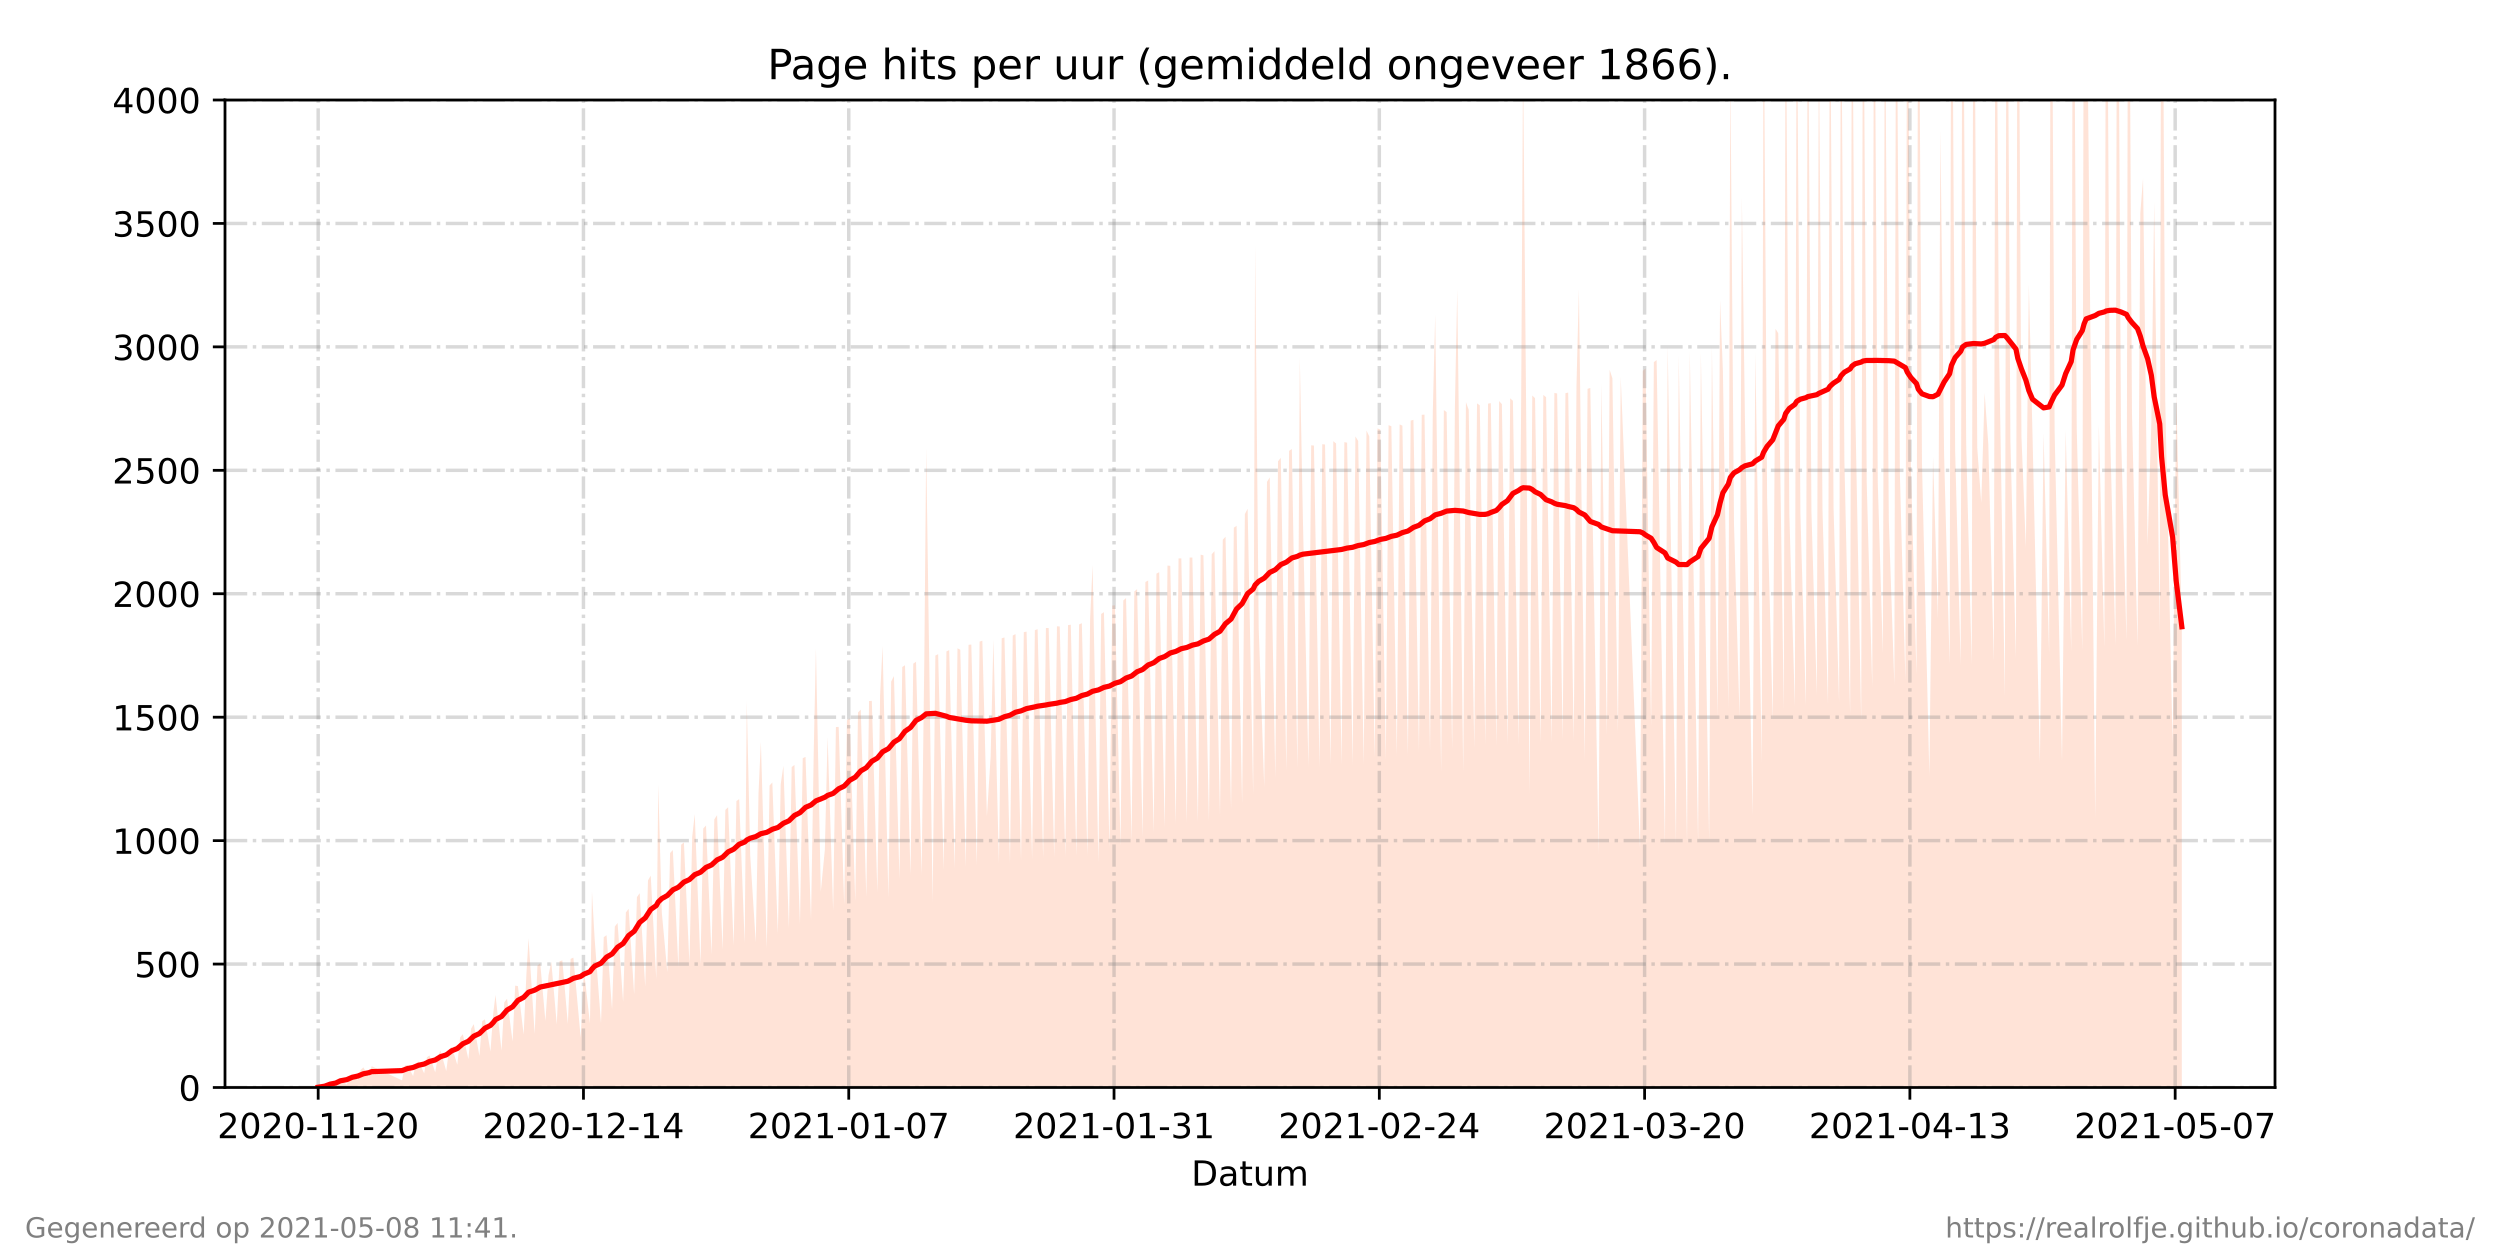 <?xml version="1.0" encoding="utf-8" standalone="no"?>
<!DOCTYPE svg PUBLIC "-//W3C//DTD SVG 1.1//EN"
  "http://www.w3.org/Graphics/SVG/1.1/DTD/svg11.dtd">
<!-- Created with matplotlib (https://matplotlib.org/) -->
<svg height="360pt" version="1.1" viewBox="0 0 720 360" width="720pt" xmlns="http://www.w3.org/2000/svg" xmlns:xlink="http://www.w3.org/1999/xlink">
 <defs>
  <style type="text/css">*{stroke-linecap:butt;stroke-linejoin:round;}</style>
 </defs>
 <g id="figure_1">
  <g id="patch_1">
   <path d="M 0 360 
L 720 360 
L 720 0 
L 0 0 
z
" style="fill:#ffffff;"/>
  </g>
  <g id="axes_1">
   <g id="patch_2">
    <path d="M 64.8 313.2 
L 655.2 313.2 
L 655.2 28.8 
L 64.8 28.8 
z
" style="fill:#ffffff;"/>
   </g>
   <g id="PolyCollection_1">
    <path clip-path="url(#p8a21ee349b)" d="M 91.636 313.2 
L 91.636 313.2 
L 93.504 313.2 
L 94.3 313.2 
L 95.096 313.2 
L 96.683 313.2 
L 97.481 313.2 
L 98.014 313.2 
L 99.875 313.2 
L 100.667 313.2 
L 101.463 313.2 
L 103.055 313.2 
L 103.851 313.2 
L 104.646 313.2 
L 106.238 313.2 
L 107.035 313.2 
L 115.789 313.2 
L 116.584 313.2 
L 117.38 313.2 
L 118.972 313.2 
L 119.769 313.2 
L 120.564 313.2 
L 122.156 313.2 
L 122.951 313.2 
L 123.708 313.2 
L 125.339 313.2 
L 126.135 313.2 
L 126.854 313.2 
L 128.521 313.2 
L 129.317 313.2 
L 130.114 313.2 
L 131.704 313.2 
L 132.501 313.2 
L 133.296 313.2 
L 134.891 313.2 
L 135.687 313.2 
L 136.448 313.2 
L 138.074 313.2 
L 138.87 313.2 
L 139.666 313.2 
L 141.255 313.2 
L 142.051 313.2 
L 142.704 313.2 
L 144.439 313.2 
L 145.234 313.2 
L 146.03 313.2 
L 147.625 313.2 
L 148.371 313.2 
L 149.162 313.2 
L 150.808 313.2 
L 151.606 313.2 
L 152.221 313.2 
L 153.989 313.2 
L 154.786 313.2 
L 155.584 313.2 
L 157.078 313.2 
L 157.968 313.2 
L 158.764 313.2 
L 160.356 313.2 
L 161.154 313.2 
L 161.95 313.2 
L 163.539 313.2 
L 164.336 313.2 
L 165.131 313.2 
L 167.245 313.2 
L 168.165 313.2 
L 169.908 313.2 
L 170.484 313.2 
L 171.252 313.2 
L 173.09 313.2 
L 173.886 313.2 
L 174.682 313.2 
L 176.273 313.2 
L 177.066 313.2 
L 177.862 313.2 
L 179.454 313.2 
L 180.25 313.2 
L 181.046 313.2 
L 182.637 313.2 
L 183.433 313.2 
L 184.229 313.2 
L 185.822 313.2 
L 186.617 313.2 
L 187.415 313.2 
L 189.004 313.2 
L 189.579 313.2 
L 190.596 313.2 
L 192.188 313.2 
L 192.984 313.2 
L 193.78 313.2 
L 195.372 313.2 
L 196.168 313.2 
L 196.963 313.2 
L 198.556 313.2 
L 199.351 313.2 
L 200.085 313.2 
L 201.739 313.2 
L 202.534 313.2 
L 203.33 313.2 
L 204.922 313.2 
L 205.721 313.2 
L 206.515 313.2 
L 208.106 313.2 
L 208.902 313.2 
L 209.697 313.2 
L 211.289 313.2 
L 212.085 313.2 
L 212.881 313.2 
L 214.473 313.2 
L 215.069 313.2 
L 216.064 313.2 
L 217.658 313.2 
L 218.452 313.2 
L 219.131 313.2 
L 220.84 313.2 
L 221.636 313.2 
L 222.431 313.2 
L 224.027 313.2 
L 224.844 313.2 
L 225.62 313.2 
L 227.207 313.2 
L 228.002 313.2 
L 228.799 313.2 
L 230.39 313.2 
L 231.187 313.2 
L 231.985 313.2 
L 233.574 313.2 
L 234.369 313.2 
L 234.987 313.2 
L 236.388 313.2 
L 237.553 313.2 
L 238.349 313.2 
L 239.948 313.2 
L 240.74 313.2 
L 241.537 313.2 
L 243.124 313.2 
L 243.92 313.2 
L 244.716 313.2 
L 246.308 313.2 
L 247.103 313.2 
L 247.899 313.2 
L 249.495 313.2 
L 250.287 313.2 
L 251.083 313.2 
L 252.675 313.2 
L 253.47 313.2 
L 254.183 313.2 
L 255.863 313.2 
L 256.659 313.2 
L 257.455 313.2 
L 259.046 313.2 
L 259.842 313.2 
L 260.638 313.2 
L 262.225 313.2 
L 263.021 313.2 
L 263.816 313.2 
L 265.415 313.2 
L 266.209 313.2 
L 266.744 313.2 
L 268.593 313.2 
L 269.388 313.2 
L 270.183 313.2 
L 271.775 313.2 
L 272.571 313.2 
L 273.367 313.2 
L 274.959 313.2 
L 275.755 313.2 
L 276.556 313.2 
L 278.147 313.2 
L 278.943 313.2 
L 279.739 313.2 
L 281.327 313.2 
L 282.122 313.2 
L 282.918 313.2 
L 284.228 313.2 
L 285.305 313.2 
L 286.101 313.2 
L 287.693 313.2 
L 288.489 313.2 
L 289.284 313.2 
L 290.877 313.2 
L 291.672 313.2 
L 292.468 313.2 
L 294.059 313.2 
L 294.855 313.2 
L 295.651 313.2 
L 297.243 313.2 
L 298.039 313.2 
L 298.834 313.2 
L 300.426 313.2 
L 301.222 313.2 
L 302.019 313.2 
L 303.61 313.2 
L 304.406 313.2 
L 305.202 313.2 
L 306.793 313.2 
L 307.589 313.2 
L 308.385 313.2 
L 309.977 313.2 
L 310.773 313.2 
L 311.568 313.2 
L 313.162 313.2 
L 313.953 313.2 
L 314.666 313.2 
L 316.341 313.2 
L 317.136 313.2 
L 317.932 313.2 
L 319.524 313.2 
L 320.319 313.2 
L 321.116 313.2 
L 322.709 313.2 
L 323.503 313.2 
L 324.299 313.2 
L 325.891 313.2 
L 326.686 313.2 
L 327.482 313.2 
L 329.077 313.2 
L 329.87 313.2 
L 330.666 313.2 
L 332.259 313.2 
L 333.053 313.2 
L 333.849 313.2 
L 335.441 313.2 
L 336.237 313.2 
L 337.036 313.2 
L 338.627 313.2 
L 339.423 313.2 
L 340.219 313.2 
L 341.811 313.2 
L 342.607 313.2 
L 343.403 313.2 
L 344.996 313.2 
L 345.79 313.2 
L 346.586 313.2 
L 348.178 313.2 
L 348.973 313.2 
L 349.769 313.2 
L 351.362 313.2 
L 352.157 313.2 
L 352.953 313.2 
L 354.545 313.2 
L 355.34 313.2 
L 356.136 313.2 
L 357.726 313.2 
L 358.524 313.2 
L 359.32 313.2 
L 360.911 313.2 
L 361.47 313.2 
L 362.503 313.2 
L 364.095 313.2 
L 364.891 313.2 
L 365.687 313.2 
L 367.279 313.2 
L 368.074 313.2 
L 368.871 313.2 
L 370.462 313.2 
L 371.258 313.2 
L 372.053 313.2 
L 373.645 313.2 
L 374.341 313.2 
L 375.237 313.2 
L 376.826 313.2 
L 377.621 313.2 
L 378.417 313.2 
L 380.015 313.2 
L 380.81 313.2 
L 381.606 313.2 
L 383.195 313.2 
L 383.988 313.2 
L 384.784 313.2 
L 386.376 313.2 
L 387.172 313.2 
L 387.969 313.2 
L 389.562 313.2 
L 390.355 313.2 
L 391.154 313.2 
L 392.755 313.2 
L 393.544 313.2 
L 394.344 313.2 
L 395.931 313.2 
L 396.725 313.2 
L 397.521 313.2 
L 399.121 313.2 
L 399.914 313.2 
L 400.71 313.2 
L 402.298 313.2 
L 403.092 313.2 
L 403.889 313.2 
L 405.481 313.2 
L 406.276 313.2 
L 407.072 313.2 
L 408.663 313.2 
L 409.459 313.2 
L 410.255 313.2 
L 411.848 313.2 
L 412.643 313.2 
L 413.337 313.2 
L 415.039 313.2 
L 415.832 313.2 
L 416.628 313.2 
L 418.218 313.2 
L 419.01 313.2 
L 419.686 313.2 
L 421.4 313.2 
L 422.19 313.2 
L 422.989 313.2 
L 424.586 313.2 
L 425.379 313.2 
L 426.174 313.2 
L 427.761 313.2 
L 428.556 313.2 
L 429.352 313.2 
L 430.946 313.2 
L 431.74 313.2 
L 432.538 313.2 
L 434.131 313.2 
L 434.923 313.2 
L 435.719 313.2 
L 437.316 313.2 
L 438.107 313.2 
L 438.639 313.2 
L 440.501 313.2 
L 441.293 313.2 
L 442.089 313.2 
L 443.684 313.2 
L 444.477 313.2 
L 445.273 313.2 
L 446.868 313.2 
L 447.661 313.2 
L 448.457 313.2 
L 450.048 313.2 
L 450.844 313.2 
L 451.64 313.2 
L 453.239 313.2 
L 454.028 313.2 
L 454.723 313.2 
L 456.418 313.2 
L 457.213 313.2 
L 458.007 313.2 
L 460.395 313.2 
L 461.19 313.2 
L 462.792 313.2 
L 463.578 313.2 
L 464.374 313.2 
L 465.968 313.2 
L 466.765 313.2 
L 472.332 313.2 
L 473.128 313.2 
L 473.924 313.2 
L 475.516 313.2 
L 476.312 313.2 
L 477.108 313.2 
L 479.507 313.2 
L 480.291 313.2 
L 482.679 313.2 
L 483.475 313.2 
L 485.866 313.2 
L 486.658 313.2 
L 489.048 313.2 
L 489.846 313.2 
L 492.231 313.2 
L 493.026 313.2 
L 494.621 313.2 
L 495.37 313.2 
L 496.196 313.2 
L 497.757 313.2 
L 498.337 313.2 
L 499.388 313.2 
L 500.989 313.2 
L 501.654 313.2 
L 502.542 313.2 
L 504.724 313.2 
L 505.534 313.2 
L 507.374 313.2 
L 507.91 313.2 
L 508.925 313.2 
L 510.554 313.2 
L 511.344 313.2 
L 512.139 313.2 
L 513.732 313.2 
L 514.27 313.2 
L 515.327 313.2 
L 516.919 313.2 
L 517.454 313.2 
L 518.511 313.2 
L 520.102 313.2 
L 520.638 313.2 
L 521.694 313.2 
L 523.243 313.2 
L 523.822 313.2 
L 524.877 313.2 
L 526.47 313.2 
L 527.004 313.2 
L 528.06 313.2 
L 529.654 313.2 
L 530.195 313.2 
L 531.178 313.2 
L 532.838 313.2 
L 533.374 313.2 
L 534.291 313.2 
L 536.021 313.2 
L 536.556 313.2 
L 537.611 313.2 
L 539.204 313.2 
L 539.739 313.2 
L 540.795 313.2 
L 542.267 313.2 
L 542.848 313.2 
L 543.979 313.2 
L 545.572 313.2 
L 546.105 313.2 
L 547.161 313.2 
L 548.755 313.2 
L 549.289 313.2 
L 550.345 313.2 
L 551.938 313.2 
L 552.473 313.2 
L 553.528 313.2 
L 555.655 313.2 
L 556.712 313.2 
L 558.14 313.2 
L 558.839 313.2 
L 559.9 313.2 
L 561.487 313.2 
L 562.023 313.2 
L 563.079 313.2 
L 564.67 313.2 
L 565.214 313.2 
L 566.262 313.2 
L 567.856 313.2 
L 568.39 313.2 
L 569.446 313.2 
L 570.601 313.2 
L 571.575 313.2 
L 572.629 313.2 
L 574.223 313.2 
L 574.757 313.2 
L 575.661 313.2 
L 577.405 313.2 
L 577.94 313.2 
L 578.996 313.2 
L 580.59 313.2 
L 581.123 313.2 
L 582.179 313.2 
L 583.451 313.2 
L 584.307 313.2 
L 585.363 313.2 
L 587.49 313.2 
L 588.546 313.2 
L 590.14 313.2 
L 590.674 313.2 
L 591.73 313.2 
L 593.858 313.2 
L 594.914 313.2 
L 596.507 313.2 
L 597.041 313.2 
L 598.097 313.2 
L 599.69 313.2 
L 600.226 313.2 
L 600.816 313.2 
L 603.408 313.2 
L 604.463 313.2 
L 606.055 313.2 
L 606.591 313.2 
L 607.647 313.2 
L 609.239 313.2 
L 609.775 313.2 
L 610.847 313.2 
L 612.422 313.2 
L 612.958 313.2 
L 614.004 313.2 
L 615.606 313.2 
L 616.416 313.2 
L 617.198 313.2 
L 618.512 313.2 
L 619.591 313.2 
L 620.403 313.2 
L 621.997 313.2 
L 622.53 313.2 
L 623.586 313.2 
L 625.715 313.2 
L 626.77 313.2 
L 628.364 313.2 
L 628.364 313.2 
L 628.364 180.592 
L 626.77 113.541 
L 625.715 214.509 
L 623.586 115.148 
L 622.53 -77.628 
L 621.997 182.738 
L 620.403 57.992 
L 619.591 121.456 
L 618.512 156.853 
L 617.198 51.317 
L 616.416 61.39 
L 615.606 186.081 
L 614.004 118.818 
L 612.958 -65.672 
L 612.422 184.485 
L 610.847 124.304 
L 609.775 -64.293 
L 609.239 186.092 
L 607.647 121.703 
L 606.591 -63.297 
L 606.055 186.534 
L 604.463 122.232 
L 603.408 235.546 
L 600.816 -27.486 
L 600.226 -61.388 
L 599.69 187.382 
L 598.097 123.382 
L 597.041 -61.58 
L 596.507 187.613 
L 594.914 123.801 
L 593.858 219.321 
L 591.73 124.303 
L 590.674 -59.826 
L 590.14 188.266 
L 588.546 124.737 
L 587.49 219.82 
L 585.363 125.292 
L 584.307 81.769 
L 583.451 157.693 
L 582.179 125.87 
L 581.123 -57.044 
L 580.59 189.64 
L 578.996 126.877 
L 577.94 -53.668 
L 577.405 200.766 
L 575.661 96.42 
L 574.757 -52.718 
L 574.223 190.553 
L 572.629 127.868 
L 571.575 113.199 
L 570.601 144.84 
L 569.446 128.943 
L 568.39 -51.025 
L 567.856 191.35 
L 566.262 128.073 
L 565.214 -43.536 
L 564.67 191.44 
L 563.079 129.752 
L 562.023 -48.029 
L 561.487 191.389 
L 559.9 131.133 
L 558.839 37.306 
L 558.14 178.282 
L 556.712 131.522 
L 555.655 223.385 
L 553.528 133.269 
L 552.473 -41.13 
L 551.938 194.414 
L 550.345 134.318 
L 549.289 -38.487 
L 548.755 195.866 
L 547.161 136.383 
L 546.105 -34.282 
L 545.572 197.205 
L 543.979 149.989 
L 542.848 -4.333 
L 542.267 188.183 
L 540.795 138.901 
L 539.739 -30.57 
L 539.204 197.793 
L 537.611 138.899 
L 536.556 -29.195 
L 536.021 207.808 
L 534.291 116.131 
L 533.374 -20.769 
L 532.838 205.873 
L 531.178 132.444 
L 530.195 -14.701 
L 529.654 202.289 
L 528.06 146.182 
L 527.004 -15.745 
L 526.47 202.909 
L 524.877 146.855 
L 523.822 10.78 
L 523.243 200.069 
L 521.694 147.356 
L 520.638 -13.132 
L 520.102 203.281 
L 518.511 147.732 
L 517.454 -13.324 
L 516.919 203.455 
L 515.327 148.034 
L 514.27 -9.356 
L 513.732 204.548 
L 512.139 95.981 
L 511.344 94.685 
L 510.554 207.351 
L 508.925 143.393 
L 507.91 -7.267 
L 507.374 219.898 
L 505.534 101.369 
L 504.724 234.72 
L 502.542 120.68 
L 501.654 56.637 
L 500.989 206.576 
L 499.388 150.754 
L 498.337 19.5 
L 497.757 204.116 
L 496.196 106.895 
L 495.37 86.351 
L 494.621 206.653 
L 493.026 99.585 
L 492.231 242.076 
L 489.846 101.386 
L 489.048 242.624 
L 486.658 101.092 
L 485.866 242.935 
L 483.475 102.378 
L 482.679 242.999 
L 480.291 99.514 
L 479.507 243.465 
L 477.108 103.694 
L 476.312 104.271 
L 475.516 209.162 
L 473.924 106.114 
L 473.128 106.793 
L 472.332 244.469 
L 466.765 108.501 
L 465.968 211.102 
L 464.374 108.951 
L 463.578 106.484 
L 462.792 211.724 
L 461.19 110.263 
L 460.395 245.95 
L 458.007 111.727 
L 457.213 111.979 
L 456.418 218.856 
L 454.723 83.269 
L 454.028 111.035 
L 453.239 213.535 
L 451.64 113.059 
L 450.844 113.228 
L 450.048 213.247 
L 448.457 113.318 
L 447.661 113.169 
L 446.868 213.999 
L 445.273 114.401 
L 444.477 113.732 
L 443.684 214.093 
L 442.089 114.661 
L 441.293 113.915 
L 440.501 228.364 
L 438.639 17.102 
L 438.107 113.797 
L 437.316 214.6 
L 435.719 115.425 
L 434.923 114.708 
L 434.131 214.536 
L 432.538 116.392 
L 431.74 115.497 
L 430.946 214.731 
L 429.352 116.102 
L 428.556 116.251 
L 427.761 214.439 
L 426.174 116.712 
L 425.379 116.178 
L 424.586 215.47 
L 422.989 118.027 
L 422.19 115.812 
L 421.4 222.356 
L 419.686 83.291 
L 419.01 117.374 
L 418.218 215.731 
L 416.628 118.674 
L 415.832 118.098 
L 415.039 222.384 
L 413.337 90.56 
L 412.643 118.739 
L 411.848 216.394 
L 410.255 119.423 
L 409.459 119.451 
L 408.663 216.487 
L 407.072 120.919 
L 406.276 121.131 
L 405.481 217.667 
L 403.889 122.589 
L 403.092 122.223 
L 402.298 217.663 
L 400.71 122.755 
L 399.914 122.447 
L 399.121 218.91 
L 397.521 123.71 
L 396.725 123.373 
L 395.931 218.372 
L 394.344 125.664 
L 393.544 123.973 
L 392.755 220.22 
L 391.154 126.993 
L 390.355 125.692 
L 389.562 220.269 
L 387.969 127.485 
L 387.172 127.334 
L 386.376 220.351 
L 384.784 127.713 
L 383.988 127.053 
L 383.195 220.371 
L 381.606 128.024 
L 380.81 127.933 
L 380.015 221.038 
L 378.417 128.324 
L 377.621 128.248 
L 376.826 220.825 
L 375.237 149.598 
L 374.341 102.833 
L 373.645 221.243 
L 372.053 129.312 
L 371.258 129.844 
L 370.462 222.096 
L 368.871 131.856 
L 368.074 132.839 
L 367.279 224.055 
L 365.687 137.495 
L 364.891 138.773 
L 364.095 226.534 
L 362.503 180.884 
L 361.47 70.738 
L 360.911 228.796 
L 359.32 146.521 
L 358.524 148.051 
L 357.726 231.444 
L 356.136 151.409 
L 355.34 151.984 
L 354.545 232.98 
L 352.953 154.553 
L 352.157 155.458 
L 351.362 234.945 
L 349.769 158.719 
L 348.973 159.618 
L 348.178 236.536 
L 346.586 159.944 
L 345.79 159.734 
L 344.996 236.877 
L 343.403 160.563 
L 342.607 160.569 
L 341.811 236.966 
L 340.219 160.816 
L 339.423 160.822 
L 338.627 237.217 
L 337.036 162.964 
L 336.237 162.877 
L 335.441 238.409 
L 333.849 164.799 
L 333.053 165.209 
L 332.259 239.871 
L 330.666 167.191 
L 329.87 167.611 
L 329.077 241.055 
L 327.482 169.686 
L 326.686 170.304 
L 325.891 242.215 
L 324.299 172.243 
L 323.503 172.938 
L 322.709 243.639 
L 321.116 174.328 
L 320.319 174.394 
L 319.524 244.156 
L 317.932 176.299 
L 317.136 176.821 
L 316.341 248.536 
L 314.666 162.767 
L 313.953 178.209 
L 313.162 246.436 
L 311.568 179.478 
L 310.773 179.836 
L 309.977 246.529 
L 308.385 179.906 
L 307.589 180.045 
L 306.793 246.701 
L 305.202 180.429 
L 304.406 180.366 
L 303.61 246.905 
L 302.019 180.859 
L 301.222 180.869 
L 300.426 247.144 
L 298.834 181.208 
L 298.039 181.473 
L 297.243 247.462 
L 295.651 181.896 
L 294.855 182.077 
L 294.059 247.735 
L 292.468 182.62 
L 291.672 183.033 
L 290.877 248.433 
L 289.284 183.589 
L 288.489 183.819 
L 287.693 248.682 
L 286.101 184.11 
L 285.305 217.897 
L 284.228 235.033 
L 282.918 184.515 
L 282.122 184.778 
L 281.327 249.165 
L 279.739 185.629 
L 278.943 185.703 
L 278.147 249.646 
L 276.556 187.12 
L 275.755 186.704 
L 274.959 250.106 
L 273.367 187.24 
L 272.571 187.605 
L 271.775 250.501 
L 270.183 188.41 
L 269.388 188.786 
L 268.593 259.736 
L 266.744 128.913 
L 266.209 189.466 
L 265.415 252.015 
L 263.816 190.59 
L 263.021 191.123 
L 262.225 252.012 
L 260.638 191.584 
L 259.842 192.098 
L 259.046 253.087 
L 257.455 194.697 
L 256.659 196.281 
L 255.863 258.619 
L 254.183 186.06 
L 253.47 200.183 
L 252.675 256.998 
L 251.083 201.842 
L 250.287 201.897 
L 249.495 258.318 
L 247.899 204.375 
L 247.103 205.178 
L 246.308 259.563 
L 244.716 206.884 
L 243.92 207.457 
L 243.124 260.585 
L 241.537 209.339 
L 240.74 209.399 
L 239.948 262.222 
L 238.349 212.234 
L 237.553 244.765 
L 236.388 256.797 
L 234.987 186.654 
L 234.369 215.757 
L 233.574 264.824 
L 231.985 217.979 
L 231.187 218.347 
L 230.39 266.143 
L 228.799 220.295 
L 228.002 220.913 
L 227.207 267.274 
L 225.62 220.551 
L 224.844 225.858 
L 224.027 268.867 
L 222.431 225.34 
L 221.636 226.227 
L 220.84 273.046 
L 219.131 213.605 
L 218.452 228.504 
L 217.658 271.404 
L 216.064 246.382 
L 215.069 201.95 
L 214.473 271.591 
L 212.881 230.139 
L 212.085 230.706 
L 211.289 272.262 
L 209.697 232.487 
L 208.902 233.244 
L 208.106 273.529 
L 206.515 234.768 
L 205.721 235.987 
L 204.922 274.844 
L 203.33 237.751 
L 202.534 238.606 
L 201.739 277.652 
L 200.085 234.443 
L 199.351 241.05 
L 198.556 277.521 
L 196.963 242.623 
L 196.168 243.268 
L 195.372 278.509 
L 193.78 244.813 
L 192.984 245.658 
L 192.188 279.993 
L 190.596 262.712 
L 189.579 225.941 
L 189.004 281.974 
L 187.415 252.188 
L 186.617 253.551 
L 185.822 284.135 
L 184.229 257.221 
L 183.433 258.381 
L 182.637 286.435 
L 181.046 261.726 
L 180.25 262.791 
L 179.454 288.551 
L 177.862 265.809 
L 177.066 266.845 
L 176.273 290.723 
L 174.682 269.337 
L 173.886 269.889 
L 173.09 294.729 
L 171.252 270.314 
L 170.484 256.803 
L 169.908 294.749 
L 168.165 279.276 
L 167.245 298.913 
L 165.131 275.777 
L 164.336 276.16 
L 163.539 294.867 
L 161.95 276.597 
L 161.154 276.836 
L 160.356 295.042 
L 158.764 276.954 
L 157.968 280.905 
L 157.078 294.024 
L 155.584 277.43 
L 154.786 278.068 
L 153.989 297.755 
L 152.221 270.256 
L 151.606 280.551 
L 150.808 297.97 
L 149.162 284.001 
L 148.371 283.868 
L 147.625 299.977 
L 146.03 287.632 
L 145.234 288.666 
L 144.439 302.565 
L 142.704 286.566 
L 142.051 291.783 
L 141.255 302.821 
L 139.666 293.552 
L 138.87 294.11 
L 138.074 304.121 
L 136.448 294.947 
L 135.687 296.246 
L 134.891 305.033 
L 133.296 297.843 
L 132.501 298.803 
L 131.704 306.667 
L 130.114 301.472 
L 129.317 302.276 
L 128.521 308.482 
L 126.854 302.549 
L 126.135 304.194 
L 125.339 308.823 
L 123.708 303.979 
L 122.951 304.488 
L 122.156 309.125 
L 120.564 305.705 
L 119.769 306.275 
L 118.972 309.912 
L 117.38 306.719 
L 116.584 306.895 
L 115.789 311.15 
L 107.035 307.055 
L 106.238 310.155 
L 104.646 307.405 
L 103.851 308.164 
L 103.055 310.996 
L 101.463 309.729 
L 100.667 310.354 
L 99.875 312.354 
L 98.014 310.849 
L 97.481 311.876 
L 96.683 312.606 
L 95.096 312.181 
L 94.3 312.335 
L 93.504 312.892 
L 91.636 313.2 
z
" style="fill:#ffa07a;fill-opacity:0.3;"/>
   </g>
   <g id="matplotlib.axis_1">
    <g id="xtick_1">
     <g id="line2d_1">
      <path clip-path="url(#p8a21ee349b)" d="M 91.636 313.2 
L 91.636 28.8 
" style="fill:none;stroke:#808080;stroke-dasharray:6.4,1.6,1,1.6;stroke-dashoffset:0;stroke-opacity:0.3;"/>
     </g>
     <g id="line2d_2">
      <defs>
       <path d="M 0 0 
L 0 3.5 
" id="m9ecc21edfc" style="stroke:#000000;stroke-width:0.8;"/>
      </defs>
      <g>
       <use style="stroke:#000000;stroke-width:0.8;" x="91.636" xlink:href="#m9ecc21edfc" y="313.2"/>
      </g>
     </g>
     <g id="text_1">
      <!-- 2020-11-20 -->
      <g transform="translate(62.579 327.798)scale(0.1 -0.1)">
       <defs>
        <path d="M 19.188 8.297 
L 53.609 8.297 
L 53.609 0 
L 7.328 0 
L 7.328 8.297 
Q 12.938 14.109 22.625 23.891 
Q 32.328 33.688 34.812 36.531 
Q 39.547 41.844 41.422 45.531 
Q 43.312 49.219 43.312 52.781 
Q 43.312 58.594 39.234 62.25 
Q 35.156 65.922 28.609 65.922 
Q 23.969 65.922 18.812 64.312 
Q 13.672 62.703 7.812 59.422 
L 7.812 69.391 
Q 13.766 71.781 18.938 73 
Q 24.125 74.219 28.422 74.219 
Q 39.75 74.219 46.484 68.547 
Q 53.219 62.891 53.219 53.422 
Q 53.219 48.922 51.531 44.891 
Q 49.859 40.875 45.406 35.406 
Q 44.188 33.984 37.641 27.219 
Q 31.109 20.453 19.188 8.297 
z
" id="DejaVuSans-50"/>
        <path d="M 31.781 66.406 
Q 24.172 66.406 20.328 58.906 
Q 16.5 51.422 16.5 36.375 
Q 16.5 21.391 20.328 13.891 
Q 24.172 6.391 31.781 6.391 
Q 39.453 6.391 43.281 13.891 
Q 47.125 21.391 47.125 36.375 
Q 47.125 51.422 43.281 58.906 
Q 39.453 66.406 31.781 66.406 
z
M 31.781 74.219 
Q 44.047 74.219 50.516 64.516 
Q 56.984 54.828 56.984 36.375 
Q 56.984 17.969 50.516 8.266 
Q 44.047 -1.422 31.781 -1.422 
Q 19.531 -1.422 13.062 8.266 
Q 6.594 17.969 6.594 36.375 
Q 6.594 54.828 13.062 64.516 
Q 19.531 74.219 31.781 74.219 
z
" id="DejaVuSans-48"/>
        <path d="M 4.891 31.391 
L 31.203 31.391 
L 31.203 23.391 
L 4.891 23.391 
z
" id="DejaVuSans-45"/>
        <path d="M 12.406 8.297 
L 28.516 8.297 
L 28.516 63.922 
L 10.984 60.406 
L 10.984 69.391 
L 28.422 72.906 
L 38.281 72.906 
L 38.281 8.297 
L 54.391 8.297 
L 54.391 0 
L 12.406 0 
z
" id="DejaVuSans-49"/>
       </defs>
       <use xlink:href="#DejaVuSans-50"/>
       <use x="63.623" xlink:href="#DejaVuSans-48"/>
       <use x="127.246" xlink:href="#DejaVuSans-50"/>
       <use x="190.869" xlink:href="#DejaVuSans-48"/>
       <use x="254.492" xlink:href="#DejaVuSans-45"/>
       <use x="290.576" xlink:href="#DejaVuSans-49"/>
       <use x="354.199" xlink:href="#DejaVuSans-49"/>
       <use x="417.822" xlink:href="#DejaVuSans-45"/>
       <use x="453.906" xlink:href="#DejaVuSans-50"/>
       <use x="517.529" xlink:href="#DejaVuSans-48"/>
      </g>
     </g>
    </g>
    <g id="xtick_2">
     <g id="line2d_3">
      <path clip-path="url(#p8a21ee349b)" d="M 168.038 313.2 
L 168.038 28.8 
" style="fill:none;stroke:#808080;stroke-dasharray:6.4,1.6,1,1.6;stroke-dashoffset:0;stroke-opacity:0.3;"/>
     </g>
     <g id="line2d_4">
      <g>
       <use style="stroke:#000000;stroke-width:0.8;" x="168.038" xlink:href="#m9ecc21edfc" y="313.2"/>
      </g>
     </g>
     <g id="text_2">
      <!-- 2020-12-14 -->
      <g transform="translate(138.98 327.798)scale(0.1 -0.1)">
       <defs>
        <path d="M 37.797 64.312 
L 12.891 25.391 
L 37.797 25.391 
z
M 35.203 72.906 
L 47.609 72.906 
L 47.609 25.391 
L 58.016 25.391 
L 58.016 17.188 
L 47.609 17.188 
L 47.609 0 
L 37.797 0 
L 37.797 17.188 
L 4.891 17.188 
L 4.891 26.703 
z
" id="DejaVuSans-52"/>
       </defs>
       <use xlink:href="#DejaVuSans-50"/>
       <use x="63.623" xlink:href="#DejaVuSans-48"/>
       <use x="127.246" xlink:href="#DejaVuSans-50"/>
       <use x="190.869" xlink:href="#DejaVuSans-48"/>
       <use x="254.492" xlink:href="#DejaVuSans-45"/>
       <use x="290.576" xlink:href="#DejaVuSans-49"/>
       <use x="354.199" xlink:href="#DejaVuSans-50"/>
       <use x="417.822" xlink:href="#DejaVuSans-45"/>
       <use x="453.906" xlink:href="#DejaVuSans-49"/>
       <use x="517.529" xlink:href="#DejaVuSans-52"/>
      </g>
     </g>
    </g>
    <g id="xtick_3">
     <g id="line2d_5">
      <path clip-path="url(#p8a21ee349b)" d="M 244.44 313.2 
L 244.44 28.8 
" style="fill:none;stroke:#808080;stroke-dasharray:6.4,1.6,1,1.6;stroke-dashoffset:0;stroke-opacity:0.3;"/>
     </g>
     <g id="line2d_6">
      <g>
       <use style="stroke:#000000;stroke-width:0.8;" x="244.44" xlink:href="#m9ecc21edfc" y="313.2"/>
      </g>
     </g>
     <g id="text_3">
      <!-- 2021-01-07 -->
      <g transform="translate(215.382 327.798)scale(0.1 -0.1)">
       <defs>
        <path d="M 8.203 72.906 
L 55.078 72.906 
L 55.078 68.703 
L 28.609 0 
L 18.312 0 
L 43.219 64.594 
L 8.203 64.594 
z
" id="DejaVuSans-55"/>
       </defs>
       <use xlink:href="#DejaVuSans-50"/>
       <use x="63.623" xlink:href="#DejaVuSans-48"/>
       <use x="127.246" xlink:href="#DejaVuSans-50"/>
       <use x="190.869" xlink:href="#DejaVuSans-49"/>
       <use x="254.492" xlink:href="#DejaVuSans-45"/>
       <use x="290.576" xlink:href="#DejaVuSans-48"/>
       <use x="354.199" xlink:href="#DejaVuSans-49"/>
       <use x="417.822" xlink:href="#DejaVuSans-45"/>
       <use x="453.906" xlink:href="#DejaVuSans-48"/>
       <use x="517.529" xlink:href="#DejaVuSans-55"/>
      </g>
     </g>
    </g>
    <g id="xtick_4">
     <g id="line2d_7">
      <path clip-path="url(#p8a21ee349b)" d="M 320.841 313.2 
L 320.841 28.8 
" style="fill:none;stroke:#808080;stroke-dasharray:6.4,1.6,1,1.6;stroke-dashoffset:0;stroke-opacity:0.3;"/>
     </g>
     <g id="line2d_8">
      <g>
       <use style="stroke:#000000;stroke-width:0.8;" x="320.841" xlink:href="#m9ecc21edfc" y="313.2"/>
      </g>
     </g>
     <g id="text_4">
      <!-- 2021-01-31 -->
      <g transform="translate(291.784 327.798)scale(0.1 -0.1)">
       <defs>
        <path d="M 40.578 39.312 
Q 47.656 37.797 51.625 33 
Q 55.609 28.219 55.609 21.188 
Q 55.609 10.406 48.188 4.484 
Q 40.766 -1.422 27.094 -1.422 
Q 22.516 -1.422 17.656 -0.516 
Q 12.797 0.391 7.625 2.203 
L 7.625 11.719 
Q 11.719 9.328 16.594 8.109 
Q 21.484 6.891 26.812 6.891 
Q 36.078 6.891 40.938 10.547 
Q 45.797 14.203 45.797 21.188 
Q 45.797 27.641 41.281 31.266 
Q 36.766 34.906 28.719 34.906 
L 20.219 34.906 
L 20.219 43.016 
L 29.109 43.016 
Q 36.375 43.016 40.234 45.922 
Q 44.094 48.828 44.094 54.297 
Q 44.094 59.906 40.109 62.906 
Q 36.141 65.922 28.719 65.922 
Q 24.656 65.922 20.016 65.031 
Q 15.375 64.156 9.812 62.312 
L 9.812 71.094 
Q 15.438 72.656 20.344 73.438 
Q 25.25 74.219 29.594 74.219 
Q 40.828 74.219 47.359 69.109 
Q 53.906 64.016 53.906 55.328 
Q 53.906 49.266 50.438 45.094 
Q 46.969 40.922 40.578 39.312 
z
" id="DejaVuSans-51"/>
       </defs>
       <use xlink:href="#DejaVuSans-50"/>
       <use x="63.623" xlink:href="#DejaVuSans-48"/>
       <use x="127.246" xlink:href="#DejaVuSans-50"/>
       <use x="190.869" xlink:href="#DejaVuSans-49"/>
       <use x="254.492" xlink:href="#DejaVuSans-45"/>
       <use x="290.576" xlink:href="#DejaVuSans-48"/>
       <use x="354.199" xlink:href="#DejaVuSans-49"/>
       <use x="417.822" xlink:href="#DejaVuSans-45"/>
       <use x="453.906" xlink:href="#DejaVuSans-51"/>
       <use x="517.529" xlink:href="#DejaVuSans-49"/>
      </g>
     </g>
    </g>
    <g id="xtick_5">
     <g id="line2d_9">
      <path clip-path="url(#p8a21ee349b)" d="M 397.243 313.2 
L 397.243 28.8 
" style="fill:none;stroke:#808080;stroke-dasharray:6.4,1.6,1,1.6;stroke-dashoffset:0;stroke-opacity:0.3;"/>
     </g>
     <g id="line2d_10">
      <g>
       <use style="stroke:#000000;stroke-width:0.8;" x="397.243" xlink:href="#m9ecc21edfc" y="313.2"/>
      </g>
     </g>
     <g id="text_5">
      <!-- 2021-02-24 -->
      <g transform="translate(368.185 327.798)scale(0.1 -0.1)">
       <use xlink:href="#DejaVuSans-50"/>
       <use x="63.623" xlink:href="#DejaVuSans-48"/>
       <use x="127.246" xlink:href="#DejaVuSans-50"/>
       <use x="190.869" xlink:href="#DejaVuSans-49"/>
       <use x="254.492" xlink:href="#DejaVuSans-45"/>
       <use x="290.576" xlink:href="#DejaVuSans-48"/>
       <use x="354.199" xlink:href="#DejaVuSans-50"/>
       <use x="417.822" xlink:href="#DejaVuSans-45"/>
       <use x="453.906" xlink:href="#DejaVuSans-50"/>
       <use x="517.529" xlink:href="#DejaVuSans-52"/>
      </g>
     </g>
    </g>
    <g id="xtick_6">
     <g id="line2d_11">
      <path clip-path="url(#p8a21ee349b)" d="M 473.645 313.2 
L 473.645 28.8 
" style="fill:none;stroke:#808080;stroke-dasharray:6.4,1.6,1,1.6;stroke-dashoffset:0;stroke-opacity:0.3;"/>
     </g>
     <g id="line2d_12">
      <g>
       <use style="stroke:#000000;stroke-width:0.8;" x="473.645" xlink:href="#m9ecc21edfc" y="313.2"/>
      </g>
     </g>
     <g id="text_6">
      <!-- 2021-03-20 -->
      <g transform="translate(444.587 327.798)scale(0.1 -0.1)">
       <use xlink:href="#DejaVuSans-50"/>
       <use x="63.623" xlink:href="#DejaVuSans-48"/>
       <use x="127.246" xlink:href="#DejaVuSans-50"/>
       <use x="190.869" xlink:href="#DejaVuSans-49"/>
       <use x="254.492" xlink:href="#DejaVuSans-45"/>
       <use x="290.576" xlink:href="#DejaVuSans-48"/>
       <use x="354.199" xlink:href="#DejaVuSans-51"/>
       <use x="417.822" xlink:href="#DejaVuSans-45"/>
       <use x="453.906" xlink:href="#DejaVuSans-50"/>
       <use x="517.529" xlink:href="#DejaVuSans-48"/>
      </g>
     </g>
    </g>
    <g id="xtick_7">
     <g id="line2d_13">
      <path clip-path="url(#p8a21ee349b)" d="M 550.046 313.2 
L 550.046 28.8 
" style="fill:none;stroke:#808080;stroke-dasharray:6.4,1.6,1,1.6;stroke-dashoffset:0;stroke-opacity:0.3;"/>
     </g>
     <g id="line2d_14">
      <g>
       <use style="stroke:#000000;stroke-width:0.8;" x="550.046" xlink:href="#m9ecc21edfc" y="313.2"/>
      </g>
     </g>
     <g id="text_7">
      <!-- 2021-04-13 -->
      <g transform="translate(520.989 327.798)scale(0.1 -0.1)">
       <use xlink:href="#DejaVuSans-50"/>
       <use x="63.623" xlink:href="#DejaVuSans-48"/>
       <use x="127.246" xlink:href="#DejaVuSans-50"/>
       <use x="190.869" xlink:href="#DejaVuSans-49"/>
       <use x="254.492" xlink:href="#DejaVuSans-45"/>
       <use x="290.576" xlink:href="#DejaVuSans-48"/>
       <use x="354.199" xlink:href="#DejaVuSans-52"/>
       <use x="417.822" xlink:href="#DejaVuSans-45"/>
       <use x="453.906" xlink:href="#DejaVuSans-49"/>
       <use x="517.529" xlink:href="#DejaVuSans-51"/>
      </g>
     </g>
    </g>
    <g id="xtick_8">
     <g id="line2d_15">
      <path clip-path="url(#p8a21ee349b)" d="M 626.448 313.2 
L 626.448 28.8 
" style="fill:none;stroke:#808080;stroke-dasharray:6.4,1.6,1,1.6;stroke-dashoffset:0;stroke-opacity:0.3;"/>
     </g>
     <g id="line2d_16">
      <g>
       <use style="stroke:#000000;stroke-width:0.8;" x="626.448" xlink:href="#m9ecc21edfc" y="313.2"/>
      </g>
     </g>
     <g id="text_8">
      <!-- 2021-05-07 -->
      <g transform="translate(597.39 327.798)scale(0.1 -0.1)">
       <defs>
        <path d="M 10.797 72.906 
L 49.516 72.906 
L 49.516 64.594 
L 19.828 64.594 
L 19.828 46.734 
Q 21.969 47.469 24.109 47.828 
Q 26.266 48.188 28.422 48.188 
Q 40.625 48.188 47.75 41.5 
Q 54.891 34.812 54.891 23.391 
Q 54.891 11.625 47.562 5.094 
Q 40.234 -1.422 26.906 -1.422 
Q 22.312 -1.422 17.547 -0.641 
Q 12.797 0.141 7.719 1.703 
L 7.719 11.625 
Q 12.109 9.234 16.797 8.062 
Q 21.484 6.891 26.703 6.891 
Q 35.156 6.891 40.078 11.328 
Q 45.016 15.766 45.016 23.391 
Q 45.016 31 40.078 35.438 
Q 35.156 39.891 26.703 39.891 
Q 22.75 39.891 18.812 39.016 
Q 14.891 38.141 10.797 36.281 
z
" id="DejaVuSans-53"/>
       </defs>
       <use xlink:href="#DejaVuSans-50"/>
       <use x="63.623" xlink:href="#DejaVuSans-48"/>
       <use x="127.246" xlink:href="#DejaVuSans-50"/>
       <use x="190.869" xlink:href="#DejaVuSans-49"/>
       <use x="254.492" xlink:href="#DejaVuSans-45"/>
       <use x="290.576" xlink:href="#DejaVuSans-48"/>
       <use x="354.199" xlink:href="#DejaVuSans-53"/>
       <use x="417.822" xlink:href="#DejaVuSans-45"/>
       <use x="453.906" xlink:href="#DejaVuSans-48"/>
       <use x="517.529" xlink:href="#DejaVuSans-55"/>
      </g>
     </g>
    </g>
    <g id="text_9">
     <!-- Datum -->
     <g transform="translate(343.087 341.477)scale(0.1 -0.1)">
      <defs>
       <path d="M 19.672 64.797 
L 19.672 8.109 
L 31.594 8.109 
Q 46.688 8.109 53.688 14.938 
Q 60.688 21.781 60.688 36.531 
Q 60.688 51.172 53.688 57.984 
Q 46.688 64.797 31.594 64.797 
z
M 9.812 72.906 
L 30.078 72.906 
Q 51.266 72.906 61.172 64.094 
Q 71.094 55.281 71.094 36.531 
Q 71.094 17.672 61.125 8.828 
Q 51.172 0 30.078 0 
L 9.812 0 
z
" id="DejaVuSans-68"/>
       <path d="M 34.281 27.484 
Q 23.391 27.484 19.188 25 
Q 14.984 22.516 14.984 16.5 
Q 14.984 11.719 18.141 8.906 
Q 21.297 6.109 26.703 6.109 
Q 34.188 6.109 38.703 11.406 
Q 43.219 16.703 43.219 25.484 
L 43.219 27.484 
z
M 52.203 31.203 
L 52.203 0 
L 43.219 0 
L 43.219 8.297 
Q 40.141 3.328 35.547 0.953 
Q 30.953 -1.422 24.312 -1.422 
Q 15.922 -1.422 10.953 3.297 
Q 6 8.016 6 15.922 
Q 6 25.141 12.172 29.828 
Q 18.359 34.516 30.609 34.516 
L 43.219 34.516 
L 43.219 35.406 
Q 43.219 41.609 39.141 45 
Q 35.062 48.391 27.688 48.391 
Q 23 48.391 18.547 47.266 
Q 14.109 46.141 10.016 43.891 
L 10.016 52.203 
Q 14.938 54.109 19.578 55.047 
Q 24.219 56 28.609 56 
Q 40.484 56 46.344 49.844 
Q 52.203 43.703 52.203 31.203 
z
" id="DejaVuSans-97"/>
       <path d="M 18.312 70.219 
L 18.312 54.688 
L 36.812 54.688 
L 36.812 47.703 
L 18.312 47.703 
L 18.312 18.016 
Q 18.312 11.328 20.141 9.422 
Q 21.969 7.516 27.594 7.516 
L 36.812 7.516 
L 36.812 0 
L 27.594 0 
Q 17.188 0 13.234 3.875 
Q 9.281 7.766 9.281 18.016 
L 9.281 47.703 
L 2.688 47.703 
L 2.688 54.688 
L 9.281 54.688 
L 9.281 70.219 
z
" id="DejaVuSans-116"/>
       <path d="M 8.5 21.578 
L 8.5 54.688 
L 17.484 54.688 
L 17.484 21.922 
Q 17.484 14.156 20.5 10.266 
Q 23.531 6.391 29.594 6.391 
Q 36.859 6.391 41.078 11.031 
Q 45.312 15.672 45.312 23.688 
L 45.312 54.688 
L 54.297 54.688 
L 54.297 0 
L 45.312 0 
L 45.312 8.406 
Q 42.047 3.422 37.719 1 
Q 33.406 -1.422 27.688 -1.422 
Q 18.266 -1.422 13.375 4.438 
Q 8.5 10.297 8.5 21.578 
z
M 31.109 56 
z
" id="DejaVuSans-117"/>
       <path d="M 52 44.188 
Q 55.375 50.25 60.062 53.125 
Q 64.75 56 71.094 56 
Q 79.641 56 84.281 50.016 
Q 88.922 44.047 88.922 33.016 
L 88.922 0 
L 79.891 0 
L 79.891 32.719 
Q 79.891 40.578 77.094 44.375 
Q 74.312 48.188 68.609 48.188 
Q 61.625 48.188 57.562 43.547 
Q 53.516 38.922 53.516 30.906 
L 53.516 0 
L 44.484 0 
L 44.484 32.719 
Q 44.484 40.625 41.703 44.406 
Q 38.922 48.188 33.109 48.188 
Q 26.219 48.188 22.156 43.531 
Q 18.109 38.875 18.109 30.906 
L 18.109 0 
L 9.078 0 
L 9.078 54.688 
L 18.109 54.688 
L 18.109 46.188 
Q 21.188 51.219 25.484 53.609 
Q 29.781 56 35.688 56 
Q 41.656 56 45.828 52.969 
Q 50 49.953 52 44.188 
z
" id="DejaVuSans-109"/>
      </defs>
      <use xlink:href="#DejaVuSans-68"/>
      <use x="77.002" xlink:href="#DejaVuSans-97"/>
      <use x="138.281" xlink:href="#DejaVuSans-116"/>
      <use x="177.49" xlink:href="#DejaVuSans-117"/>
      <use x="240.869" xlink:href="#DejaVuSans-109"/>
     </g>
    </g>
   </g>
   <g id="matplotlib.axis_2">
    <g id="ytick_1">
     <g id="line2d_17">
      <path clip-path="url(#p8a21ee349b)" d="M 64.8 313.2 
L 655.2 313.2 
" style="fill:none;stroke:#808080;stroke-dasharray:6.4,1.6,1,1.6;stroke-dashoffset:0;stroke-opacity:0.3;"/>
     </g>
     <g id="line2d_18">
      <defs>
       <path d="M 0 0 
L -3.5 0 
" id="m64d9e528f4" style="stroke:#000000;stroke-width:0.8;"/>
      </defs>
      <g>
       <use style="stroke:#000000;stroke-width:0.8;" x="64.8" xlink:href="#m64d9e528f4" y="313.2"/>
      </g>
     </g>
     <g id="text_10">
      <!-- 0 -->
      <g transform="translate(51.438 316.999)scale(0.1 -0.1)">
       <use xlink:href="#DejaVuSans-48"/>
      </g>
     </g>
    </g>
    <g id="ytick_2">
     <g id="line2d_19">
      <path clip-path="url(#p8a21ee349b)" d="M 64.8 277.65 
L 655.2 277.65 
" style="fill:none;stroke:#808080;stroke-dasharray:6.4,1.6,1,1.6;stroke-dashoffset:0;stroke-opacity:0.3;"/>
     </g>
     <g id="line2d_20">
      <g>
       <use style="stroke:#000000;stroke-width:0.8;" x="64.8" xlink:href="#m64d9e528f4" y="277.65"/>
      </g>
     </g>
     <g id="text_11">
      <!-- 500 -->
      <g transform="translate(38.712 281.449)scale(0.1 -0.1)">
       <use xlink:href="#DejaVuSans-53"/>
       <use x="63.623" xlink:href="#DejaVuSans-48"/>
       <use x="127.246" xlink:href="#DejaVuSans-48"/>
      </g>
     </g>
    </g>
    <g id="ytick_3">
     <g id="line2d_21">
      <path clip-path="url(#p8a21ee349b)" d="M 64.8 242.1 
L 655.2 242.1 
" style="fill:none;stroke:#808080;stroke-dasharray:6.4,1.6,1,1.6;stroke-dashoffset:0;stroke-opacity:0.3;"/>
     </g>
     <g id="line2d_22">
      <g>
       <use style="stroke:#000000;stroke-width:0.8;" x="64.8" xlink:href="#m64d9e528f4" y="242.1"/>
      </g>
     </g>
     <g id="text_12">
      <!-- 1000 -->
      <g transform="translate(32.35 245.899)scale(0.1 -0.1)">
       <use xlink:href="#DejaVuSans-49"/>
       <use x="63.623" xlink:href="#DejaVuSans-48"/>
       <use x="127.246" xlink:href="#DejaVuSans-48"/>
       <use x="190.869" xlink:href="#DejaVuSans-48"/>
      </g>
     </g>
    </g>
    <g id="ytick_4">
     <g id="line2d_23">
      <path clip-path="url(#p8a21ee349b)" d="M 64.8 206.55 
L 655.2 206.55 
" style="fill:none;stroke:#808080;stroke-dasharray:6.4,1.6,1,1.6;stroke-dashoffset:0;stroke-opacity:0.3;"/>
     </g>
     <g id="line2d_24">
      <g>
       <use style="stroke:#000000;stroke-width:0.8;" x="64.8" xlink:href="#m64d9e528f4" y="206.55"/>
      </g>
     </g>
     <g id="text_13">
      <!-- 1500 -->
      <g transform="translate(32.35 210.349)scale(0.1 -0.1)">
       <use xlink:href="#DejaVuSans-49"/>
       <use x="63.623" xlink:href="#DejaVuSans-53"/>
       <use x="127.246" xlink:href="#DejaVuSans-48"/>
       <use x="190.869" xlink:href="#DejaVuSans-48"/>
      </g>
     </g>
    </g>
    <g id="ytick_5">
     <g id="line2d_25">
      <path clip-path="url(#p8a21ee349b)" d="M 64.8 171 
L 655.2 171 
" style="fill:none;stroke:#808080;stroke-dasharray:6.4,1.6,1,1.6;stroke-dashoffset:0;stroke-opacity:0.3;"/>
     </g>
     <g id="line2d_26">
      <g>
       <use style="stroke:#000000;stroke-width:0.8;" x="64.8" xlink:href="#m64d9e528f4" y="171"/>
      </g>
     </g>
     <g id="text_14">
      <!-- 2000 -->
      <g transform="translate(32.35 174.799)scale(0.1 -0.1)">
       <use xlink:href="#DejaVuSans-50"/>
       <use x="63.623" xlink:href="#DejaVuSans-48"/>
       <use x="127.246" xlink:href="#DejaVuSans-48"/>
       <use x="190.869" xlink:href="#DejaVuSans-48"/>
      </g>
     </g>
    </g>
    <g id="ytick_6">
     <g id="line2d_27">
      <path clip-path="url(#p8a21ee349b)" d="M 64.8 135.45 
L 655.2 135.45 
" style="fill:none;stroke:#808080;stroke-dasharray:6.4,1.6,1,1.6;stroke-dashoffset:0;stroke-opacity:0.3;"/>
     </g>
     <g id="line2d_28">
      <g>
       <use style="stroke:#000000;stroke-width:0.8;" x="64.8" xlink:href="#m64d9e528f4" y="135.45"/>
      </g>
     </g>
     <g id="text_15">
      <!-- 2500 -->
      <g transform="translate(32.35 139.249)scale(0.1 -0.1)">
       <use xlink:href="#DejaVuSans-50"/>
       <use x="63.623" xlink:href="#DejaVuSans-53"/>
       <use x="127.246" xlink:href="#DejaVuSans-48"/>
       <use x="190.869" xlink:href="#DejaVuSans-48"/>
      </g>
     </g>
    </g>
    <g id="ytick_7">
     <g id="line2d_29">
      <path clip-path="url(#p8a21ee349b)" d="M 64.8 99.9 
L 655.2 99.9 
" style="fill:none;stroke:#808080;stroke-dasharray:6.4,1.6,1,1.6;stroke-dashoffset:0;stroke-opacity:0.3;"/>
     </g>
     <g id="line2d_30">
      <g>
       <use style="stroke:#000000;stroke-width:0.8;" x="64.8" xlink:href="#m64d9e528f4" y="99.9"/>
      </g>
     </g>
     <g id="text_16">
      <!-- 3000 -->
      <g transform="translate(32.35 103.699)scale(0.1 -0.1)">
       <use xlink:href="#DejaVuSans-51"/>
       <use x="63.623" xlink:href="#DejaVuSans-48"/>
       <use x="127.246" xlink:href="#DejaVuSans-48"/>
       <use x="190.869" xlink:href="#DejaVuSans-48"/>
      </g>
     </g>
    </g>
    <g id="ytick_8">
     <g id="line2d_31">
      <path clip-path="url(#p8a21ee349b)" d="M 64.8 64.35 
L 655.2 64.35 
" style="fill:none;stroke:#808080;stroke-dasharray:6.4,1.6,1,1.6;stroke-dashoffset:0;stroke-opacity:0.3;"/>
     </g>
     <g id="line2d_32">
      <g>
       <use style="stroke:#000000;stroke-width:0.8;" x="64.8" xlink:href="#m64d9e528f4" y="64.35"/>
      </g>
     </g>
     <g id="text_17">
      <!-- 3500 -->
      <g transform="translate(32.35 68.149)scale(0.1 -0.1)">
       <use xlink:href="#DejaVuSans-51"/>
       <use x="63.623" xlink:href="#DejaVuSans-53"/>
       <use x="127.246" xlink:href="#DejaVuSans-48"/>
       <use x="190.869" xlink:href="#DejaVuSans-48"/>
      </g>
     </g>
    </g>
    <g id="ytick_9">
     <g id="line2d_33">
      <path clip-path="url(#p8a21ee349b)" d="M 64.8 28.8 
L 655.2 28.8 
" style="fill:none;stroke:#808080;stroke-dasharray:6.4,1.6,1,1.6;stroke-dashoffset:0;stroke-opacity:0.3;"/>
     </g>
     <g id="line2d_34">
      <g>
       <use style="stroke:#000000;stroke-width:0.8;" x="64.8" xlink:href="#m64d9e528f4" y="28.8"/>
      </g>
     </g>
     <g id="text_18">
      <!-- 4000 -->
      <g transform="translate(32.35 32.599)scale(0.1 -0.1)">
       <use xlink:href="#DejaVuSans-52"/>
       <use x="63.623" xlink:href="#DejaVuSans-48"/>
       <use x="127.246" xlink:href="#DejaVuSans-48"/>
       <use x="190.869" xlink:href="#DejaVuSans-48"/>
      </g>
     </g>
    </g>
   </g>
   <g id="line2d_35">
    <path clip-path="url(#p8a21ee349b)" d="M 91.636 313.117 
L 93.504 312.823 
L 95.096 312.229 
L 96.683 311.921 
L 98.014 311.273 
L 99.875 310.935 
L 101.463 310.247 
L 103.055 309.906 
L 104.646 309.25 
L 106.238 308.937 
L 107.035 308.633 
L 115.789 308.335 
L 117.38 307.74 
L 118.972 307.434 
L 120.564 306.79 
L 122.156 306.446 
L 123.708 305.691 
L 125.339 305.273 
L 126.854 304.332 
L 128.521 303.802 
L 130.114 302.62 
L 131.704 301.974 
L 133.296 300.6 
L 134.891 299.883 
L 136.448 298.41 
L 138.074 297.658 
L 139.666 296.113 
L 141.255 295.313 
L 142.051 294.489 
L 142.704 293.635 
L 144.439 292.751 
L 146.03 290.903 
L 147.625 289.956 
L 149.162 288.102 
L 150.808 287.24 
L 152.221 285.752 
L 153.989 285.155 
L 155.584 284.267 
L 163.539 282.598 
L 165.131 281.761 
L 167.245 281.204 
L 168.165 280.561 
L 169.908 279.843 
L 170.484 279.067 
L 171.252 278.249 
L 173.09 277.404 
L 174.682 275.653 
L 176.273 274.74 
L 177.862 272.794 
L 179.454 271.739 
L 181.046 269.441 
L 182.637 268.208 
L 184.229 265.648 
L 185.822 264.367 
L 187.415 261.925 
L 189.004 260.803 
L 189.579 259.759 
L 190.596 258.796 
L 192.188 257.903 
L 193.78 256.277 
L 195.372 255.514 
L 196.963 254.038 
L 198.556 253.316 
L 200.085 251.898 
L 201.739 251.201 
L 203.33 249.812 
L 204.922 249.107 
L 206.515 247.646 
L 208.106 246.886 
L 209.697 245.335 
L 211.289 244.57 
L 212.881 243.138 
L 214.473 242.499 
L 215.069 241.921 
L 216.064 241.404 
L 217.658 240.939 
L 219.131 240.109 
L 220.84 239.707 
L 222.431 238.826 
L 224.027 238.315 
L 225.62 237.101 
L 227.207 236.397 
L 228.799 234.848 
L 230.39 234.046 
L 231.985 232.519 
L 233.574 231.834 
L 234.987 230.65 
L 237.553 229.609 
L 238.349 229.076 
L 239.948 228.501 
L 241.537 227.164 
L 243.124 226.4 
L 244.716 224.726 
L 246.308 223.84 
L 247.899 222.02 
L 249.495 221.098 
L 251.083 219.25 
L 252.675 218.332 
L 254.183 216.516 
L 255.863 215.608 
L 257.455 213.733 
L 259.046 212.738 
L 260.638 210.615 
L 262.225 209.521 
L 263.816 207.481 
L 265.415 206.646 
L 266.744 205.591 
L 269.388 205.436 
L 272.571 206.276 
L 273.367 206.614 
L 278.147 207.432 
L 279.739 207.6 
L 284.228 207.701 
L 286.101 207.42 
L 287.693 207.155 
L 289.284 206.415 
L 290.877 205.984 
L 292.468 205.12 
L 294.059 204.729 
L 295.651 204.073 
L 298.039 203.582 
L 298.834 203.382 
L 301.222 203.033 
L 302.019 202.867 
L 304.406 202.51 
L 305.202 202.301 
L 306.793 202.06 
L 308.385 201.464 
L 309.977 201.109 
L 311.568 200.314 
L 313.162 199.898 
L 314.666 199.084 
L 316.341 198.698 
L 317.932 197.959 
L 319.524 197.586 
L 321.116 196.774 
L 322.709 196.315 
L 324.299 195.274 
L 325.891 194.696 
L 327.482 193.455 
L 329.077 192.81 
L 330.666 191.51 
L 332.259 190.871 
L 333.849 189.652 
L 335.441 189.084 
L 337.036 188.059 
L 338.627 187.608 
L 340.219 186.818 
L 341.811 186.468 
L 343.403 185.796 
L 344.996 185.442 
L 346.586 184.598 
L 348.178 184.068 
L 349.769 182.69 
L 351.362 181.807 
L 352.953 179.605 
L 354.545 178.295 
L 356.136 175.376 
L 357.726 173.853 
L 359.32 170.941 
L 360.911 169.637 
L 361.47 168.466 
L 362.503 167.427 
L 364.095 166.5 
L 365.687 164.859 
L 367.279 164.089 
L 368.871 162.596 
L 370.462 161.895 
L 372.053 160.694 
L 373.645 160.233 
L 374.341 159.874 
L 375.237 159.608 
L 386.376 158.247 
L 387.969 157.848 
L 389.562 157.621 
L 391.154 157.112 
L 392.755 156.833 
L 394.344 156.244 
L 395.931 155.945 
L 397.521 155.353 
L 399.121 155.061 
L 400.71 154.462 
L 402.298 154.139 
L 403.889 153.388 
L 405.481 152.941 
L 407.072 151.887 
L 408.663 151.29 
L 410.255 150.027 
L 411.848 149.403 
L 413.337 148.282 
L 415.039 147.825 
L 416.628 147.192 
L 419.01 146.985 
L 421.4 147.175 
L 422.989 147.615 
L 426.174 148.152 
L 427.761 148.136 
L 428.556 147.958 
L 429.352 147.588 
L 430.946 147.01 
L 431.74 146.23 
L 432.538 145.279 
L 434.131 144.214 
L 435.719 142.104 
L 437.316 141.267 
L 438.107 140.701 
L 438.639 140.464 
L 440.501 140.569 
L 441.293 140.981 
L 442.089 141.626 
L 443.684 142.4 
L 445.273 143.922 
L 446.868 144.512 
L 447.661 144.944 
L 448.457 145.234 
L 450.844 145.615 
L 451.64 145.856 
L 453.239 146.223 
L 454.028 146.754 
L 454.723 147.457 
L 456.418 148.304 
L 458.007 150.174 
L 460.395 151.041 
L 461.19 151.768 
L 464.374 152.849 
L 472.332 153.143 
L 473.128 153.481 
L 473.924 154.088 
L 475.516 155.007 
L 476.312 156.228 
L 477.108 157.68 
L 479.507 159.23 
L 480.291 160.701 
L 482.679 161.885 
L 483.475 162.577 
L 485.866 162.603 
L 486.658 161.851 
L 489.048 160.287 
L 489.846 157.968 
L 492.231 155.039 
L 493.026 151.715 
L 494.621 148.251 
L 495.37 144.908 
L 496.196 141.915 
L 497.757 139.43 
L 498.337 137.526 
L 499.388 136.179 
L 500.989 135.283 
L 501.654 134.674 
L 502.542 134.165 
L 504.724 133.578 
L 505.534 132.775 
L 507.374 131.675 
L 507.91 130.258 
L 508.925 128.56 
L 510.554 126.658 
L 512.139 122.655 
L 513.732 120.766 
L 514.27 119.071 
L 515.327 117.629 
L 516.919 116.47 
L 517.454 115.592 
L 518.511 114.964 
L 520.102 114.532 
L 520.638 114.224 
L 523.243 113.673 
L 523.822 113.291 
L 526.47 112.102 
L 527.004 111.278 
L 528.06 110.328 
L 529.654 109.296 
L 530.195 108.233 
L 531.178 107.198 
L 532.838 106.247 
L 533.374 105.425 
L 534.291 104.766 
L 536.021 104.284 
L 536.556 103.974 
L 537.611 103.814 
L 540.795 103.8 
L 543.979 103.872 
L 545.572 104.008 
L 548.755 105.876 
L 549.289 107.169 
L 550.345 108.747 
L 551.938 110.46 
L 552.473 112.099 
L 553.528 113.42 
L 555.655 114.195 
L 556.712 114.254 
L 558.14 113.528 
L 559.9 110.022 
L 561.487 107.643 
L 562.023 105.207 
L 563.079 102.983 
L 564.67 101.18 
L 565.214 99.912 
L 566.262 99.187 
L 568.39 98.93 
L 570.601 99.056 
L 571.575 98.862 
L 574.223 97.794 
L 574.757 97.141 
L 575.661 96.674 
L 577.405 96.625 
L 577.94 97.19 
L 580.59 100.523 
L 581.123 103.191 
L 582.179 106.275 
L 583.451 109.482 
L 584.307 112.487 
L 585.363 114.979 
L 588.546 117.466 
L 590.14 117.203 
L 590.674 115.932 
L 591.73 113.769 
L 593.858 110.91 
L 594.914 107.606 
L 596.507 104.138 
L 597.041 100.776 
L 598.097 97.751 
L 599.69 95.221 
L 600.226 93.256 
L 600.816 91.836 
L 603.408 90.873 
L 604.463 90.245 
L 606.055 89.832 
L 606.591 89.552 
L 607.647 89.376 
L 609.239 89.327 
L 610.847 89.844 
L 612.422 90.525 
L 612.958 91.534 
L 614.004 92.891 
L 615.606 94.631 
L 616.416 96.835 
L 617.198 99.657 
L 618.512 103.322 
L 619.591 108.109 
L 620.403 114.291 
L 621.997 122.074 
L 622.53 131.52 
L 623.586 142.509 
L 625.715 154.689 
L 626.77 167.595 
L 628.364 180.502 
L 628.364 180.502 
" style="fill:none;stroke:#ff0000;stroke-linecap:square;stroke-width:1.5;"/>
   </g>
   <g id="patch_3">
    <path d="M 64.8 313.2 
L 64.8 28.8 
" style="fill:none;stroke:#000000;stroke-linecap:square;stroke-linejoin:miter;stroke-width:0.8;"/>
   </g>
   <g id="patch_4">
    <path d="M 655.2 313.2 
L 655.2 28.8 
" style="fill:none;stroke:#000000;stroke-linecap:square;stroke-linejoin:miter;stroke-width:0.8;"/>
   </g>
   <g id="patch_5">
    <path d="M 64.8 313.2 
L 655.2 313.2 
" style="fill:none;stroke:#000000;stroke-linecap:square;stroke-linejoin:miter;stroke-width:0.8;"/>
   </g>
   <g id="patch_6">
    <path d="M 64.8 28.8 
L 655.2 28.8 
" style="fill:none;stroke:#000000;stroke-linecap:square;stroke-linejoin:miter;stroke-width:0.8;"/>
   </g>
   <g id="text_19">
    <!-- Page hits per uur (gemiddeld ongeveer 1866). -->
    <g transform="translate(221.014 22.8)scale(0.12 -0.12)">
     <defs>
      <path d="M 19.672 64.797 
L 19.672 37.406 
L 32.078 37.406 
Q 38.969 37.406 42.719 40.969 
Q 46.484 44.531 46.484 51.125 
Q 46.484 57.672 42.719 61.234 
Q 38.969 64.797 32.078 64.797 
z
M 9.812 72.906 
L 32.078 72.906 
Q 44.344 72.906 50.609 67.359 
Q 56.891 61.812 56.891 51.125 
Q 56.891 40.328 50.609 34.812 
Q 44.344 29.297 32.078 29.297 
L 19.672 29.297 
L 19.672 0 
L 9.812 0 
z
" id="DejaVuSans-80"/>
      <path d="M 45.406 27.984 
Q 45.406 37.75 41.375 43.109 
Q 37.359 48.484 30.078 48.484 
Q 22.859 48.484 18.828 43.109 
Q 14.797 37.75 14.797 27.984 
Q 14.797 18.266 18.828 12.891 
Q 22.859 7.516 30.078 7.516 
Q 37.359 7.516 41.375 12.891 
Q 45.406 18.266 45.406 27.984 
z
M 54.391 6.781 
Q 54.391 -7.172 48.188 -13.984 
Q 42 -20.797 29.203 -20.797 
Q 24.469 -20.797 20.266 -20.094 
Q 16.062 -19.391 12.109 -17.922 
L 12.109 -9.188 
Q 16.062 -11.328 19.922 -12.344 
Q 23.781 -13.375 27.781 -13.375 
Q 36.625 -13.375 41.016 -8.766 
Q 45.406 -4.156 45.406 5.172 
L 45.406 9.625 
Q 42.625 4.781 38.281 2.391 
Q 33.938 0 27.875 0 
Q 17.828 0 11.672 7.656 
Q 5.516 15.328 5.516 27.984 
Q 5.516 40.672 11.672 48.328 
Q 17.828 56 27.875 56 
Q 33.938 56 38.281 53.609 
Q 42.625 51.219 45.406 46.391 
L 45.406 54.688 
L 54.391 54.688 
z
" id="DejaVuSans-103"/>
      <path d="M 56.203 29.594 
L 56.203 25.203 
L 14.891 25.203 
Q 15.484 15.922 20.484 11.062 
Q 25.484 6.203 34.422 6.203 
Q 39.594 6.203 44.453 7.469 
Q 49.312 8.734 54.109 11.281 
L 54.109 2.781 
Q 49.266 0.734 44.188 -0.344 
Q 39.109 -1.422 33.891 -1.422 
Q 20.797 -1.422 13.156 6.188 
Q 5.516 13.812 5.516 26.812 
Q 5.516 40.234 12.766 48.109 
Q 20.016 56 32.328 56 
Q 43.359 56 49.781 48.891 
Q 56.203 41.797 56.203 29.594 
z
M 47.219 32.234 
Q 47.125 39.594 43.094 43.984 
Q 39.062 48.391 32.422 48.391 
Q 24.906 48.391 20.391 44.141 
Q 15.875 39.891 15.188 32.172 
z
" id="DejaVuSans-101"/>
      <path id="DejaVuSans-32"/>
      <path d="M 54.891 33.016 
L 54.891 0 
L 45.906 0 
L 45.906 32.719 
Q 45.906 40.484 42.875 44.328 
Q 39.844 48.188 33.797 48.188 
Q 26.516 48.188 22.312 43.547 
Q 18.109 38.922 18.109 30.906 
L 18.109 0 
L 9.078 0 
L 9.078 75.984 
L 18.109 75.984 
L 18.109 46.188 
Q 21.344 51.125 25.703 53.562 
Q 30.078 56 35.797 56 
Q 45.219 56 50.047 50.172 
Q 54.891 44.344 54.891 33.016 
z
" id="DejaVuSans-104"/>
      <path d="M 9.422 54.688 
L 18.406 54.688 
L 18.406 0 
L 9.422 0 
z
M 9.422 75.984 
L 18.406 75.984 
L 18.406 64.594 
L 9.422 64.594 
z
" id="DejaVuSans-105"/>
      <path d="M 44.281 53.078 
L 44.281 44.578 
Q 40.484 46.531 36.375 47.5 
Q 32.281 48.484 27.875 48.484 
Q 21.188 48.484 17.844 46.438 
Q 14.5 44.391 14.5 40.281 
Q 14.5 37.156 16.891 35.375 
Q 19.281 33.594 26.516 31.984 
L 29.594 31.297 
Q 39.156 29.25 43.188 25.516 
Q 47.219 21.781 47.219 15.094 
Q 47.219 7.469 41.188 3.016 
Q 35.156 -1.422 24.609 -1.422 
Q 20.219 -1.422 15.453 -0.562 
Q 10.688 0.297 5.422 2 
L 5.422 11.281 
Q 10.406 8.688 15.234 7.391 
Q 20.062 6.109 24.812 6.109 
Q 31.156 6.109 34.562 8.281 
Q 37.984 10.453 37.984 14.406 
Q 37.984 18.062 35.516 20.016 
Q 33.062 21.969 24.703 23.781 
L 21.578 24.516 
Q 13.234 26.266 9.516 29.906 
Q 5.812 33.547 5.812 39.891 
Q 5.812 47.609 11.281 51.797 
Q 16.75 56 26.812 56 
Q 31.781 56 36.172 55.266 
Q 40.578 54.547 44.281 53.078 
z
" id="DejaVuSans-115"/>
      <path d="M 18.109 8.203 
L 18.109 -20.797 
L 9.078 -20.797 
L 9.078 54.688 
L 18.109 54.688 
L 18.109 46.391 
Q 20.953 51.266 25.266 53.625 
Q 29.594 56 35.594 56 
Q 45.562 56 51.781 48.094 
Q 58.016 40.188 58.016 27.297 
Q 58.016 14.406 51.781 6.484 
Q 45.562 -1.422 35.594 -1.422 
Q 29.594 -1.422 25.266 0.953 
Q 20.953 3.328 18.109 8.203 
z
M 48.688 27.297 
Q 48.688 37.203 44.609 42.844 
Q 40.531 48.484 33.406 48.484 
Q 26.266 48.484 22.188 42.844 
Q 18.109 37.203 18.109 27.297 
Q 18.109 17.391 22.188 11.75 
Q 26.266 6.109 33.406 6.109 
Q 40.531 6.109 44.609 11.75 
Q 48.688 17.391 48.688 27.297 
z
" id="DejaVuSans-112"/>
      <path d="M 41.109 46.297 
Q 39.594 47.172 37.812 47.578 
Q 36.031 48 33.891 48 
Q 26.266 48 22.188 43.047 
Q 18.109 38.094 18.109 28.812 
L 18.109 0 
L 9.078 0 
L 9.078 54.688 
L 18.109 54.688 
L 18.109 46.188 
Q 20.953 51.172 25.484 53.578 
Q 30.031 56 36.531 56 
Q 37.453 56 38.578 55.875 
Q 39.703 55.766 41.062 55.516 
z
" id="DejaVuSans-114"/>
      <path d="M 31 75.875 
Q 24.469 64.656 21.281 53.656 
Q 18.109 42.672 18.109 31.391 
Q 18.109 20.125 21.312 9.062 
Q 24.516 -2 31 -13.188 
L 23.188 -13.188 
Q 15.875 -1.703 12.234 9.375 
Q 8.594 20.453 8.594 31.391 
Q 8.594 42.281 12.203 53.312 
Q 15.828 64.359 23.188 75.875 
z
" id="DejaVuSans-40"/>
      <path d="M 45.406 46.391 
L 45.406 75.984 
L 54.391 75.984 
L 54.391 0 
L 45.406 0 
L 45.406 8.203 
Q 42.578 3.328 38.25 0.953 
Q 33.938 -1.422 27.875 -1.422 
Q 17.969 -1.422 11.734 6.484 
Q 5.516 14.406 5.516 27.297 
Q 5.516 40.188 11.734 48.094 
Q 17.969 56 27.875 56 
Q 33.938 56 38.25 53.625 
Q 42.578 51.266 45.406 46.391 
z
M 14.797 27.297 
Q 14.797 17.391 18.875 11.75 
Q 22.953 6.109 30.078 6.109 
Q 37.203 6.109 41.297 11.75 
Q 45.406 17.391 45.406 27.297 
Q 45.406 37.203 41.297 42.844 
Q 37.203 48.484 30.078 48.484 
Q 22.953 48.484 18.875 42.844 
Q 14.797 37.203 14.797 27.297 
z
" id="DejaVuSans-100"/>
      <path d="M 9.422 75.984 
L 18.406 75.984 
L 18.406 0 
L 9.422 0 
z
" id="DejaVuSans-108"/>
      <path d="M 30.609 48.391 
Q 23.391 48.391 19.188 42.75 
Q 14.984 37.109 14.984 27.297 
Q 14.984 17.484 19.156 11.844 
Q 23.344 6.203 30.609 6.203 
Q 37.797 6.203 41.984 11.859 
Q 46.188 17.531 46.188 27.297 
Q 46.188 37.016 41.984 42.703 
Q 37.797 48.391 30.609 48.391 
z
M 30.609 56 
Q 42.328 56 49.016 48.375 
Q 55.719 40.766 55.719 27.297 
Q 55.719 13.875 49.016 6.219 
Q 42.328 -1.422 30.609 -1.422 
Q 18.844 -1.422 12.172 6.219 
Q 5.516 13.875 5.516 27.297 
Q 5.516 40.766 12.172 48.375 
Q 18.844 56 30.609 56 
z
" id="DejaVuSans-111"/>
      <path d="M 54.891 33.016 
L 54.891 0 
L 45.906 0 
L 45.906 32.719 
Q 45.906 40.484 42.875 44.328 
Q 39.844 48.188 33.797 48.188 
Q 26.516 48.188 22.312 43.547 
Q 18.109 38.922 18.109 30.906 
L 18.109 0 
L 9.078 0 
L 9.078 54.688 
L 18.109 54.688 
L 18.109 46.188 
Q 21.344 51.125 25.703 53.562 
Q 30.078 56 35.797 56 
Q 45.219 56 50.047 50.172 
Q 54.891 44.344 54.891 33.016 
z
" id="DejaVuSans-110"/>
      <path d="M 2.984 54.688 
L 12.5 54.688 
L 29.594 8.797 
L 46.688 54.688 
L 56.203 54.688 
L 35.688 0 
L 23.484 0 
z
" id="DejaVuSans-118"/>
      <path d="M 31.781 34.625 
Q 24.75 34.625 20.719 30.859 
Q 16.703 27.094 16.703 20.516 
Q 16.703 13.922 20.719 10.156 
Q 24.75 6.391 31.781 6.391 
Q 38.812 6.391 42.859 10.172 
Q 46.922 13.969 46.922 20.516 
Q 46.922 27.094 42.891 30.859 
Q 38.875 34.625 31.781 34.625 
z
M 21.922 38.812 
Q 15.578 40.375 12.031 44.719 
Q 8.5 49.078 8.5 55.328 
Q 8.5 64.062 14.719 69.141 
Q 20.953 74.219 31.781 74.219 
Q 42.672 74.219 48.875 69.141 
Q 55.078 64.062 55.078 55.328 
Q 55.078 49.078 51.531 44.719 
Q 48 40.375 41.703 38.812 
Q 48.828 37.156 52.797 32.312 
Q 56.781 27.484 56.781 20.516 
Q 56.781 9.906 50.312 4.234 
Q 43.844 -1.422 31.781 -1.422 
Q 19.734 -1.422 13.25 4.234 
Q 6.781 9.906 6.781 20.516 
Q 6.781 27.484 10.781 32.312 
Q 14.797 37.156 21.922 38.812 
z
M 18.312 54.391 
Q 18.312 48.734 21.844 45.562 
Q 25.391 42.391 31.781 42.391 
Q 38.141 42.391 41.719 45.562 
Q 45.312 48.734 45.312 54.391 
Q 45.312 60.062 41.719 63.234 
Q 38.141 66.406 31.781 66.406 
Q 25.391 66.406 21.844 63.234 
Q 18.312 60.062 18.312 54.391 
z
" id="DejaVuSans-56"/>
      <path d="M 33.016 40.375 
Q 26.375 40.375 22.484 35.828 
Q 18.609 31.297 18.609 23.391 
Q 18.609 15.531 22.484 10.953 
Q 26.375 6.391 33.016 6.391 
Q 39.656 6.391 43.531 10.953 
Q 47.406 15.531 47.406 23.391 
Q 47.406 31.297 43.531 35.828 
Q 39.656 40.375 33.016 40.375 
z
M 52.594 71.297 
L 52.594 62.312 
Q 48.875 64.062 45.094 64.984 
Q 41.312 65.922 37.594 65.922 
Q 27.828 65.922 22.672 59.328 
Q 17.531 52.734 16.797 39.406 
Q 19.672 43.656 24.016 45.922 
Q 28.375 48.188 33.594 48.188 
Q 44.578 48.188 50.953 41.516 
Q 57.328 34.859 57.328 23.391 
Q 57.328 12.156 50.688 5.359 
Q 44.047 -1.422 33.016 -1.422 
Q 20.359 -1.422 13.672 8.266 
Q 6.984 17.969 6.984 36.375 
Q 6.984 53.656 15.188 63.938 
Q 23.391 74.219 37.203 74.219 
Q 40.922 74.219 44.703 73.484 
Q 48.484 72.75 52.594 71.297 
z
" id="DejaVuSans-54"/>
      <path d="M 8.016 75.875 
L 15.828 75.875 
Q 23.141 64.359 26.781 53.312 
Q 30.422 42.281 30.422 31.391 
Q 30.422 20.453 26.781 9.375 
Q 23.141 -1.703 15.828 -13.188 
L 8.016 -13.188 
Q 14.5 -2 17.703 9.062 
Q 20.906 20.125 20.906 31.391 
Q 20.906 42.672 17.703 53.656 
Q 14.5 64.656 8.016 75.875 
z
" id="DejaVuSans-41"/>
      <path d="M 10.688 12.406 
L 21 12.406 
L 21 0 
L 10.688 0 
z
" id="DejaVuSans-46"/>
     </defs>
     <use xlink:href="#DejaVuSans-80"/>
     <use x="55.803" xlink:href="#DejaVuSans-97"/>
     <use x="117.082" xlink:href="#DejaVuSans-103"/>
     <use x="180.559" xlink:href="#DejaVuSans-101"/>
     <use x="242.082" xlink:href="#DejaVuSans-32"/>
     <use x="273.869" xlink:href="#DejaVuSans-104"/>
     <use x="337.248" xlink:href="#DejaVuSans-105"/>
     <use x="365.031" xlink:href="#DejaVuSans-116"/>
     <use x="404.24" xlink:href="#DejaVuSans-115"/>
     <use x="456.34" xlink:href="#DejaVuSans-32"/>
     <use x="488.127" xlink:href="#DejaVuSans-112"/>
     <use x="551.604" xlink:href="#DejaVuSans-101"/>
     <use x="613.127" xlink:href="#DejaVuSans-114"/>
     <use x="654.24" xlink:href="#DejaVuSans-32"/>
     <use x="686.027" xlink:href="#DejaVuSans-117"/>
     <use x="749.406" xlink:href="#DejaVuSans-117"/>
     <use x="812.785" xlink:href="#DejaVuSans-114"/>
     <use x="853.898" xlink:href="#DejaVuSans-32"/>
     <use x="885.686" xlink:href="#DejaVuSans-40"/>
     <use x="924.699" xlink:href="#DejaVuSans-103"/>
     <use x="988.176" xlink:href="#DejaVuSans-101"/>
     <use x="1049.699" xlink:href="#DejaVuSans-109"/>
     <use x="1147.111" xlink:href="#DejaVuSans-105"/>
     <use x="1174.895" xlink:href="#DejaVuSans-100"/>
     <use x="1238.371" xlink:href="#DejaVuSans-100"/>
     <use x="1301.848" xlink:href="#DejaVuSans-101"/>
     <use x="1363.371" xlink:href="#DejaVuSans-108"/>
     <use x="1391.154" xlink:href="#DejaVuSans-100"/>
     <use x="1454.631" xlink:href="#DejaVuSans-32"/>
     <use x="1486.418" xlink:href="#DejaVuSans-111"/>
     <use x="1547.6" xlink:href="#DejaVuSans-110"/>
     <use x="1610.979" xlink:href="#DejaVuSans-103"/>
     <use x="1674.455" xlink:href="#DejaVuSans-101"/>
     <use x="1735.979" xlink:href="#DejaVuSans-118"/>
     <use x="1795.158" xlink:href="#DejaVuSans-101"/>
     <use x="1856.682" xlink:href="#DejaVuSans-101"/>
     <use x="1918.205" xlink:href="#DejaVuSans-114"/>
     <use x="1959.318" xlink:href="#DejaVuSans-32"/>
     <use x="1991.105" xlink:href="#DejaVuSans-49"/>
     <use x="2054.729" xlink:href="#DejaVuSans-56"/>
     <use x="2118.352" xlink:href="#DejaVuSans-54"/>
     <use x="2181.975" xlink:href="#DejaVuSans-54"/>
     <use x="2245.598" xlink:href="#DejaVuSans-41"/>
     <use x="2284.611" xlink:href="#DejaVuSans-46"/>
    </g>
   </g>
  </g>
  <g id="text_20">
   <!-- Gegenereerd op 2021-05-08 11:41. -->
   <g style="fill:#808080;" transform="translate(7.2 356.4)scale(0.08 -0.08)">
    <defs>
     <path d="M 59.516 10.406 
L 59.516 29.984 
L 43.406 29.984 
L 43.406 38.094 
L 69.281 38.094 
L 69.281 6.781 
Q 63.578 2.734 56.688 0.656 
Q 49.812 -1.422 42 -1.422 
Q 24.906 -1.422 15.25 8.562 
Q 5.609 18.562 5.609 36.375 
Q 5.609 54.25 15.25 64.234 
Q 24.906 74.219 42 74.219 
Q 49.125 74.219 55.547 72.453 
Q 61.969 70.703 67.391 67.281 
L 67.391 56.781 
Q 61.922 61.422 55.766 63.766 
Q 49.609 66.109 42.828 66.109 
Q 29.438 66.109 22.719 58.641 
Q 16.016 51.172 16.016 36.375 
Q 16.016 21.625 22.719 14.156 
Q 29.438 6.688 42.828 6.688 
Q 48.047 6.688 52.141 7.594 
Q 56.25 8.5 59.516 10.406 
z
" id="DejaVuSans-71"/>
     <path d="M 11.719 12.406 
L 22.016 12.406 
L 22.016 0 
L 11.719 0 
z
M 11.719 51.703 
L 22.016 51.703 
L 22.016 39.312 
L 11.719 39.312 
z
" id="DejaVuSans-58"/>
    </defs>
    <use xlink:href="#DejaVuSans-71"/>
    <use x="77.49" xlink:href="#DejaVuSans-101"/>
    <use x="139.014" xlink:href="#DejaVuSans-103"/>
    <use x="202.49" xlink:href="#DejaVuSans-101"/>
    <use x="264.014" xlink:href="#DejaVuSans-110"/>
    <use x="327.393" xlink:href="#DejaVuSans-101"/>
    <use x="388.916" xlink:href="#DejaVuSans-114"/>
    <use x="427.779" xlink:href="#DejaVuSans-101"/>
    <use x="489.303" xlink:href="#DejaVuSans-101"/>
    <use x="550.826" xlink:href="#DejaVuSans-114"/>
    <use x="590.189" xlink:href="#DejaVuSans-100"/>
    <use x="653.666" xlink:href="#DejaVuSans-32"/>
    <use x="685.453" xlink:href="#DejaVuSans-111"/>
    <use x="746.635" xlink:href="#DejaVuSans-112"/>
    <use x="810.111" xlink:href="#DejaVuSans-32"/>
    <use x="841.898" xlink:href="#DejaVuSans-50"/>
    <use x="905.521" xlink:href="#DejaVuSans-48"/>
    <use x="969.145" xlink:href="#DejaVuSans-50"/>
    <use x="1032.768" xlink:href="#DejaVuSans-49"/>
    <use x="1096.391" xlink:href="#DejaVuSans-45"/>
    <use x="1132.475" xlink:href="#DejaVuSans-48"/>
    <use x="1196.098" xlink:href="#DejaVuSans-53"/>
    <use x="1259.721" xlink:href="#DejaVuSans-45"/>
    <use x="1295.805" xlink:href="#DejaVuSans-48"/>
    <use x="1359.428" xlink:href="#DejaVuSans-56"/>
    <use x="1423.051" xlink:href="#DejaVuSans-32"/>
    <use x="1454.838" xlink:href="#DejaVuSans-49"/>
    <use x="1518.461" xlink:href="#DejaVuSans-49"/>
    <use x="1582.084" xlink:href="#DejaVuSans-58"/>
    <use x="1615.775" xlink:href="#DejaVuSans-52"/>
    <use x="1679.398" xlink:href="#DejaVuSans-49"/>
    <use x="1743.021" xlink:href="#DejaVuSans-46"/>
   </g>
  </g>
  <g id="text_21">
   <!-- https://realrolfje.github.io/coronadata/ -->
   <g style="fill:#808080;" transform="translate(560.244 356.4)scale(0.08 -0.08)">
    <defs>
     <path d="M 25.391 72.906 
L 33.688 72.906 
L 8.297 -9.281 
L 0 -9.281 
z
" id="DejaVuSans-47"/>
     <path d="M 37.109 75.984 
L 37.109 68.5 
L 28.516 68.5 
Q 23.688 68.5 21.797 66.547 
Q 19.922 64.594 19.922 59.516 
L 19.922 54.688 
L 34.719 54.688 
L 34.719 47.703 
L 19.922 47.703 
L 19.922 0 
L 10.891 0 
L 10.891 47.703 
L 2.297 47.703 
L 2.297 54.688 
L 10.891 54.688 
L 10.891 58.5 
Q 10.891 67.625 15.141 71.797 
Q 19.391 75.984 28.609 75.984 
z
" id="DejaVuSans-102"/>
     <path d="M 9.422 54.688 
L 18.406 54.688 
L 18.406 -0.984 
Q 18.406 -11.422 14.422 -16.109 
Q 10.453 -20.797 1.609 -20.797 
L -1.812 -20.797 
L -1.812 -13.188 
L 0.594 -13.188 
Q 5.719 -13.188 7.562 -10.812 
Q 9.422 -8.453 9.422 -0.984 
z
M 9.422 75.984 
L 18.406 75.984 
L 18.406 64.594 
L 9.422 64.594 
z
" id="DejaVuSans-106"/>
     <path d="M 48.688 27.297 
Q 48.688 37.203 44.609 42.844 
Q 40.531 48.484 33.406 48.484 
Q 26.266 48.484 22.188 42.844 
Q 18.109 37.203 18.109 27.297 
Q 18.109 17.391 22.188 11.75 
Q 26.266 6.109 33.406 6.109 
Q 40.531 6.109 44.609 11.75 
Q 48.688 17.391 48.688 27.297 
z
M 18.109 46.391 
Q 20.953 51.266 25.266 53.625 
Q 29.594 56 35.594 56 
Q 45.562 56 51.781 48.094 
Q 58.016 40.188 58.016 27.297 
Q 58.016 14.406 51.781 6.484 
Q 45.562 -1.422 35.594 -1.422 
Q 29.594 -1.422 25.266 0.953 
Q 20.953 3.328 18.109 8.203 
L 18.109 0 
L 9.078 0 
L 9.078 75.984 
L 18.109 75.984 
z
" id="DejaVuSans-98"/>
     <path d="M 48.781 52.594 
L 48.781 44.188 
Q 44.969 46.297 41.141 47.344 
Q 37.312 48.391 33.406 48.391 
Q 24.656 48.391 19.812 42.844 
Q 14.984 37.312 14.984 27.297 
Q 14.984 17.281 19.812 11.734 
Q 24.656 6.203 33.406 6.203 
Q 37.312 6.203 41.141 7.25 
Q 44.969 8.297 48.781 10.406 
L 48.781 2.094 
Q 45.016 0.344 40.984 -0.531 
Q 36.969 -1.422 32.422 -1.422 
Q 20.062 -1.422 12.781 6.344 
Q 5.516 14.109 5.516 27.297 
Q 5.516 40.672 12.859 48.328 
Q 20.219 56 33.016 56 
Q 37.156 56 41.109 55.141 
Q 45.062 54.297 48.781 52.594 
z
" id="DejaVuSans-99"/>
    </defs>
    <use xlink:href="#DejaVuSans-104"/>
    <use x="63.379" xlink:href="#DejaVuSans-116"/>
    <use x="102.588" xlink:href="#DejaVuSans-116"/>
    <use x="141.797" xlink:href="#DejaVuSans-112"/>
    <use x="205.273" xlink:href="#DejaVuSans-115"/>
    <use x="257.373" xlink:href="#DejaVuSans-58"/>
    <use x="291.064" xlink:href="#DejaVuSans-47"/>
    <use x="324.756" xlink:href="#DejaVuSans-47"/>
    <use x="358.447" xlink:href="#DejaVuSans-114"/>
    <use x="397.311" xlink:href="#DejaVuSans-101"/>
    <use x="458.834" xlink:href="#DejaVuSans-97"/>
    <use x="520.113" xlink:href="#DejaVuSans-108"/>
    <use x="547.896" xlink:href="#DejaVuSans-114"/>
    <use x="586.76" xlink:href="#DejaVuSans-111"/>
    <use x="647.941" xlink:href="#DejaVuSans-108"/>
    <use x="675.725" xlink:href="#DejaVuSans-102"/>
    <use x="710.93" xlink:href="#DejaVuSans-106"/>
    <use x="738.713" xlink:href="#DejaVuSans-101"/>
    <use x="800.236" xlink:href="#DejaVuSans-46"/>
    <use x="832.023" xlink:href="#DejaVuSans-103"/>
    <use x="895.5" xlink:href="#DejaVuSans-105"/>
    <use x="923.283" xlink:href="#DejaVuSans-116"/>
    <use x="962.492" xlink:href="#DejaVuSans-104"/>
    <use x="1025.871" xlink:href="#DejaVuSans-117"/>
    <use x="1089.25" xlink:href="#DejaVuSans-98"/>
    <use x="1152.727" xlink:href="#DejaVuSans-46"/>
    <use x="1184.514" xlink:href="#DejaVuSans-105"/>
    <use x="1212.297" xlink:href="#DejaVuSans-111"/>
    <use x="1273.479" xlink:href="#DejaVuSans-47"/>
    <use x="1307.17" xlink:href="#DejaVuSans-99"/>
    <use x="1362.15" xlink:href="#DejaVuSans-111"/>
    <use x="1423.332" xlink:href="#DejaVuSans-114"/>
    <use x="1462.195" xlink:href="#DejaVuSans-111"/>
    <use x="1523.377" xlink:href="#DejaVuSans-110"/>
    <use x="1586.756" xlink:href="#DejaVuSans-97"/>
    <use x="1648.035" xlink:href="#DejaVuSans-100"/>
    <use x="1711.512" xlink:href="#DejaVuSans-97"/>
    <use x="1772.791" xlink:href="#DejaVuSans-116"/>
    <use x="1812" xlink:href="#DejaVuSans-97"/>
    <use x="1873.279" xlink:href="#DejaVuSans-47"/>
   </g>
  </g>
 </g>
 <defs>
  <clipPath id="p8a21ee349b">
   <rect height="284.4" width="590.4" x="64.8" y="28.8"/>
  </clipPath>
 </defs>
</svg>
